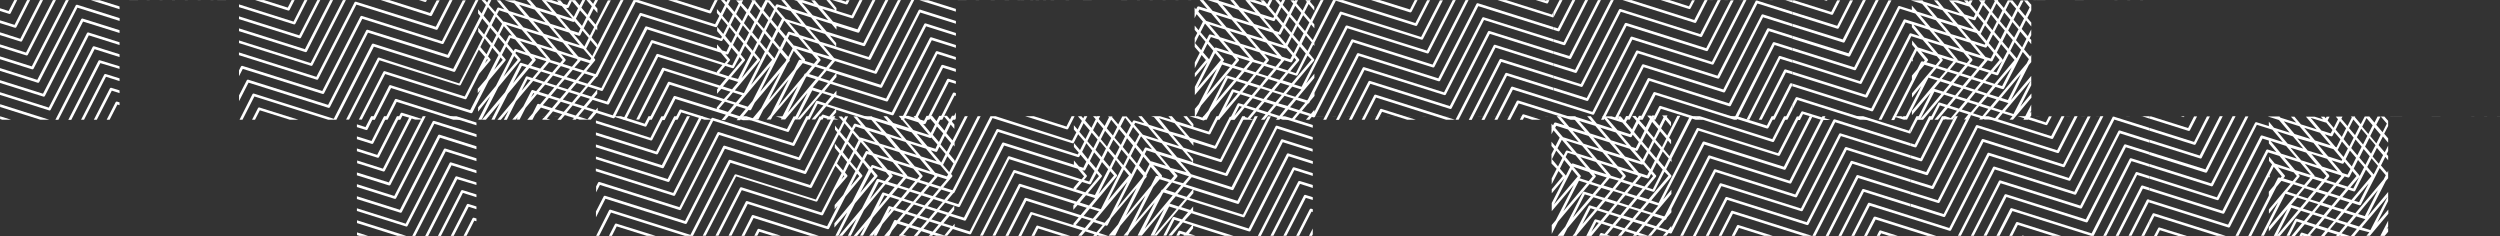 <svg id="bf3340b6-f1e0-4de3-98c5-2c26ff138eb3" data-name="a5595d22-8e44-4248-a11c-23b0f8fbc8e9" xmlns="http://www.w3.org/2000/svg" viewBox="0 0 581.38 54.9">
  <rect x="0" y="0" width="581.38" height="54.9" fill="#333333" stroke="none"/>
  <g id="be11cbe2-143a-461e-8b90-75f366e0bbfc" data-name="a21f1594-f22d-45d7-9c84-aced800cb753">
    <path d="M472.37,21.75l-2.55,3.05,2.55-5V17.62l-4.74,5.65,4.19-8.19.55-.65V12.67l-.24.47-1.43-1.68,1-2,.67.79v-1L472,8.89l.37-.72V6.82l-.8,1.56L470.15,6.7l1-2,1.23,1.44V5.23l-.92-1.08.92-1.79V1.08l-.89-1h-.81L472,1.69l-1,2L469.6,2l1-1.92h-.69l-.72,1.41L468,.05h-1.07L466,1.83,464.62.2l.08-.2h-1l.21.24-1,2L461.45.56l.27-.53h-1.53l.52.62-1,2L458.29.94l.46-.89h-.69l-.2.38-.33-.38h-.81l.53.62-2-.62h-2l2.49,3-3.66-1.15L450.56.05h-.81L451,1.49,447.32.34l-.25-.29h-2.73L447,.88l2.5,2.94-3.67-1.15L444.6,1.26V2.2l.09.11-2.93-.92a.32.32,0,0,0-.37.15l-8.87,17.31-15.72-5v.64l15.78,5a.32.32,0,0,0,.37-.15L441.82,2l3.61,1.14L447.85,6l-4.8-1.51a.32.32,0,0,0-.37.15L433.82,22l-17-5.37v.65l17.09,5.39a.32.32,0,0,0,.37-.15L443.13,5.2l1.48.47V6.3l1.75,2.06-1.95-.62a.32.32,0,0,0-.37.15L435.17,25.2l-18.35-5.79v.64l18.42,5.81a.32.32,0,0,0,.37-.15L444.48,8.4l2.64.83,2.5,2.94L446,11l-1.34-1.6v1l.71.83-8.51,16.6h.69L444.62,14v.34l.15-.18a.3.3,0,0,0,0-.4h0l1-2L447.62,14l-.28.34-.25-.08a.32.32,0,0,0-.37.15l-.87,1.7-1.23,1.46v.92l-4.8,9.41h.69l5.87-11.46,1.18-1.4,2.13.66-1.54,1.8a.28.28,0,0,0-.09.1h0l-3.42,4.08v1L446.79,20l-4,7.8h.69l5-9.77,2.08.66-5.94,7.08v1l4.36-5.2-3.21,6.27h1.44l4.9-5.84,2.12.67-1.43,1.7-1.7-.54a.32.32,0,0,0-.37.15l-2,3.84h.69l1.7-3.33,1.21.38-2.46,2.95h.81l2.3-2.75,2.11.67-1.43,1.7L452.4,27a.32.32,0,0,0-.37.15l-.31.62h.69l0-.11.33.11h2l-.55-.17,1.43-1.71,2.12.67-1,1.21h.81l.84-1,2.12.67-.29.34h.81l.11-.14.43.14h2.05l-2.05-.65,1.43-1.7,2.12.67-1.41,1.68h.81l1.23-1.48L468,27l-.68.81h.81l4.28-5.11v-.93Zm-5.43,1.49-1.57-.5L470,17.18Zm4.88-9.51-.51,1-6.57,7.83-2.12-.67,1.43-1.7,1.62.51a.32.32,0,0,0,.37-.15l4.36-8.49Zm-20.1,0-.26-.31,2.8.88L452.83,16l-2.12-.67,1-1.21a.29.29,0,0,0,0-.39Zm12.12,5.74-2.12-.67,1.43-1.7,1.19.38a.32.32,0,0,0,.37-.15l2.5-4.9,1.28,1.5Zm4-3.83L465.6,20l-1.13-.36Zm-9.18-1.92-1-1.13,3.67,1.15.15.18-1.34,1.6L458,14.85l.62-.73a.32.32,0,0,0,0-.39h0Zm7,0-1.3-1.54,1-1.95,1.43,1.67L465.7,14a.29.29,0,0,0-.06-.27h0Zm0,.37-1.39,2.73-.7-.22,2.08-2.46Zm-.65-.17-2.07,2.46-2.12-.67,1.35-1.6.06-.11.78.25a.32.32,0,0,0,.37-.15l.67-1.32Zm-2.07-.33-1.21-.38-2.5-2.94,2.44.77a.32.32,0,0,0,.37-.15l.15-.29,1.43,1.68Zm-2.32-.73L457,11.71l-2.5-2.94,3.66,1.15ZM459.75,16l-1.43,1.72-2.12-.67,1.43-1.7Zm-1.23,2.42,2.12.67-1.42,1.72-2.12-.67Zm.43-.51,1.43-1.7,2.12.67-1.43,1.7Zm8.56-6.11,1-2L470,11.55l-1,2Zm.88-3.08L467,7.07l1-1.95,1.4,1.68Zm-.31.59-1,2-1.41-1.67,1-2Zm-2.87-.22-1.43-1.68,1-2,1.43,1.68Zm-.3.59-1,2L462.48,10l1-2ZM462,9.48l-1.4-1.65a.28.28,0,0,0,.09-.1l.94-1.85L463,7.51Zm-.31.6-.14.28-3.13-1L456,6.52l3.66,1.15ZM457.35,9l-3.64-1.1-2.42-2.85L455,6.2Zm-1.51,2.32-3.66-1.15L449.7,7.28l3.64,1.14Zm.76.88,1.4,1.71-.62.73L455.25,14a.32.32,0,0,0-.06-.25L453,11.08Zm.38,2.92-1.43,1.7-2.1-.64,1.43-1.71Zm-4,1.54,2.12.67L453.67,19l-2.12-.67Zm2.76.87,2.12.67-1.43,1.71-2.1-.65Zm.9,3.08,2.12.67L457.35,23l-2.1-.64Zm2.77.87,2.12.67-1.43,1.73-2.1-.64Zm.43-.51,1.43-1.7,2.12.67L462,21.7ZM471.25,9l-1,2-1.43-1.68,1-2Zm-2-6.43,1.44,1.7-1,2-1.43-1.7ZM467.41.34,468.85,2l-1,2-1.43-1.68ZM466.1,2.9l1.43,1.68-1,2L465.1,4.9ZM464.28.77l1.38,1.63-1,2-1.38-1.63ZM463,3.33,464.35,5l-1,2L462,5.32Zm-1.84-2.19,1.43,1.68-1,2-1.43-1.69ZM459.82,3.7l1.43,1.68-.92,1.85-.24-.08-2.5-2.94,1.47.46a.32.32,0,0,0,.37-.15ZM454.32.38l3.39,1.07a.31.31,0,0,0,.19,0l1.49,1.76L459,4l-2.16-.68Zm2.15,3.47L459,6.79l-3.65-1.15-2.5-2.94Zm-8.41-2.66,3.66,1.15,2.5,2.94-3.66-1.15Zm-1.51,2.33,3.64,1.17,2.42,2.85L449,6.39ZM445,5.74l3.64,1.18,2.5,2.94-3.66-1.15Zm3.24,3.85,3.66,1.15,2.5,2.94-3.66-1.15ZM448,14.46l.29-.34a.3.3,0,0,0,0-.4l-1.54-1.81,3.66,1.15.73.86-1,1.2Zm.9,3.08,1.42-1.7,2.12.68L451,18.22Zm-2.31,10.1,3.25-6.35,1.64.52Zm5.33-6.35-2.12-.67,1.43-1.7,2.12.67Zm.63.2,1.43-1.7,2.12.67-1.43,1.7Zm3,3.75-2.12-.67,1.43-1.7,2.12.67Zm2.77.87-2.12-.66,1.43-1.7,2.12.67ZM461,27l-2.16-.67,1.43-1.7,2.12.67Zm1.85-2.21-2.12-.67,1.43-1.7,2.12.67Zm2.74.86L463.51,25l1.43-1.7,2.07.64h.07Zm.65.21,6-7.12-4,7.75Z" transform="translate(0 0.02)" style="fill: #fff"/>
    <path d="M361.23,9.07v.64l2.43.77a.32.32,0,0,0,.37-.15L369.31,0h-.69l-5,9.8Z" transform="translate(0 0.02)" style="fill: #fff"/>
    <polygon points="274.04 0.06 274.05 0.04 273.36 0.04 273.35 0.06 274.04 0.06" style="fill: #fff"/>
    <path d="M305.42,27.27a.32.32,0,0,0,.37-.15l8.87-17.31,18.55,5.85a.32.32,0,0,0,.37-.15L341.51,0h-.69l-7.67,15L314.6,9.14a.32.32,0,0,0-.37.15L305.66,26v-.5l-.79.95-2.12-.67,1.44-1.72a.3.3,0,0,0,.28-.17l.22-.42,1-1.17v-.75l7.66-15L331.9,12.4a.32.32,0,0,0,.37-.15L338.53,0h-.69l-6,11.75L313.3,5.92h-.06a.3.3,0,0,0-.34.16l-8.73,17-.2.24-2.13-.66,3.82-4.55v-1l-1.91,2.28L312,3.35,330.55,9.2a.32.32,0,0,0,.37-.15l4.63-9h-.69l-4.38,8.53L311.92,2.7a.32.32,0,0,0-.37.15l-8.86,17.31-1.75-.55,4.62-5.49a.3.3,0,0,0,0-.4l-1.15-1.36,1-2,.25.31V9.92l5-9.78L329.2,6a.32.32,0,0,0,.37-.15l3-5.83h-.69l-2.73,5.32L312.3,0H310l-4.72,9.3L303.9,7.67l1-2,.76.89V5.65l-.47-.53L307.8,0h-.69l-2.35,4.59-1.43-1.68,1-2,1.31,1.54V1.56l-1-1.18.18-.36h-1.25l.35.41-1,2L301.49.74l.37-.72h-.69l-.11.22L300.9.05h-.81l.65.76-1,2-1.44-1.7L298.86,0h-.69l-.31.59L297.38,0h-.8l1,1.15-1,2-1.44-1.69h0L295.87,0h-.69l-.47.92h-.07L293.9.05h-.81l.44.51L291.81,0h-2.19L292,2.89l-3.66-1.17L286.93,0h-.83l1.14,1.34L283.48.18,283.35,0h-2.51l2.26.71,2.5,2.94L282,2.5,279.85,0H279l1.81,2.11-2-.63h-.06a.3.3,0,0,0-.34.16l-.26.5-.35-.42v1l.05.06-.05.1V4.2l.48-.92L279.74,5l-1,2-.91-1.07v1l.6.71-.6,1.17V10.9L279,12.25l-1.15,2.25v1.35l1.59-3.08,1,1.16L277.86,17v.94l2.95-3.51-2.95,5.75v1.91L283,16l-4.2,8.19-.94,1.12v2.07l1.46-2.85,7.34-8.75,2.12.67-1.43,1.7-1.88-.59a.32.32,0,0,0-.37.15l-4.11,8-1.78,2.12h1.39l.92-1.78,6.05-7.2,2.12.67-1.43,1.7-1.45-.46a.32.32,0,0,0-.37.15l-3.24,6.33-.5.59h.89l.13-.25,4.75-5.66,2.19.69-1.43,1.7L288.16,24a.32.32,0,0,0-.37.15l-1.9,3.7h1.2L289.45,25l2.12.68-1.43,1.7-.65-.2a.32.32,0,0,0-.37.15l-.25.49h2.64l-.76-.23,1.43-1.7,2.12.67-1.05,1.26h.81l.89-1.07,2.12.67-.34.4h.79l.17-.2.62.2H301l1.29-1.54,2.15.67-.74.87h.8l.57-.67Zm-22.64-3.7,2.77-5.39,1.4.44Zm2.2,1.54,1.9-3.7,1,.31Zm2.07,1.81,1.17-2.29.58.19Zm15.58-6.13-1.42,1.7-2.12-.67,1.43-1.7ZM295,13.71l-1-1.18,3.77,1.22.16.19-1.29,1.54-2.19-.69.55-.65a.32.32,0,0,0,0-.41h0Zm2-.87-3.77-1.19-2.5-2.94,3.77,1.2Zm-1.39-2.6,3.15,1a.32.32,0,0,0,.31-.07l1.44,1.69-.47.92-1.92-.62ZM296.2,16l-1.43,1.7L292.61,17,294,15.3ZM295,18.38l2.12.67-1.43,1.7-2.12-.67Zm2.76.87,2.12.67-1.43,1.7L296.32,21Zm-.21-.71-2.12-.67,1.43-1.7,2.13.65Zm-.26-2.88,1.29-1.54a.23.23,0,0,0,.06-.12l1.48.47a.32.32,0,0,0,.37-.15l.48-.92.46.54-2,2.41Zm4.78-1.54a.3.3,0,0,0,0-.4l-.79-.92,1-2,1.38,1.63L301.36,17l-1.31-.44Zm.08-4.39-1.43-1.68,1-2,1.43,1.68Zm-.31.59-1,2-1.43-1.68,1-2ZM299,10.09l-1.85-2.16.31.1a.3.3,0,0,0,.4-.14l.73-1.43L300,8.13Zm-.43.44-3.66-1.15-2.5-2.94L296,7.59ZM293.77,9,290,7.84,287.5,4.9l3.77,1.19Zm-1.63,2.28-3.66-1.15L286,7.22l3.66,1.15Zm-4.76-1.5-3.65-1.15-2.5-2.94,3.67,1.15ZM285.82,12l-3-.95a.32.32,0,0,0-.36.14L281.09,9.6l.51-1,1.81.57ZM284.5,9.5l3.64,1.15,2.42,2.85-3.65-1.15Zm4.76,1.5,3.64,1.16,1.47,1.73-.54.65-2.24-.71a.35.35,0,0,0-.06-.14Zm4.16,4L292,16.78l-2.12-.67,1.43-1.7Zm-1.23,2.41,2.19.69L293,19.88l-2.2-.69Zm1,3.11,2.12.67L293.82,23l-2.12-.67Zm2.76.87,2.12.67-1.43,1.7-2.12-.67Zm2.77.87,2.12.66-1.43,1.7L297.25,24ZM305,13.84l-4.62,5.49-2.12-.67L299.6,17l1.8.57a.32.32,0,0,0,.37-.15l2.3-4.5Zm.06-4-1,2-1.38-1.63,1-2Zm-2-6.32,1.43,1.68-1,2L302,5.48Zm-1.85-2.19L302.62,3l-1,2-1.43-1.68Zm-1.32,2.56,1.43,1.68-1,2-1.43-1.68ZM298,1.7l1.43,1.68-1,2L297,3.66Zm-1.52,3,.21-.4L298.12,6l-.73,1.43-1-.31-2.5-2.94,2.21.69a.31.31,0,0,0,.37-.15ZM290.65.29l3.65,1.14,2,2.31-.2.4-2.91-.92Zm2.16,3.47,2.5,2.94-3.66-1.15-2.5-2.94Zm-8.54-2.69L288,2.26l2.5,2.94L286.77,4Zm2.16,3.48,2.47,2.94-3.66-1.15-2.5-2.94Zm-7.76-1.87.25-.49,2.74.86,2.5,3L280.5,4.84Zm1.56,2.77,2.42,2.85L281.5,8a.32.32,0,0,0-.37.15l-.51,1-1.43-1.68Zm-.89,6.2L277.91,10l1-2,1.43,1.68Zm.44.51,1-2,1.38,1.63-1,2a.21.21,0,0,0-.06-.1Zm-1.39,8.36,4.19-8.18,1.35,1.58Zm2.19,1.54L284.2,15l1.83.58Zm5.88-7-2.12-.67.22-.26a.3.3,0,0,0,0-.4l-1.66-2,3.65,1.15.85,1Zm.64.2.95-1.13a.3.3,0,0,0,0-.4l-.38-.45,3,.94-1.44,1.69Zm.9,3.08,1.43-1.7,2.12.67L290.13,19Zm.9,3.08,1.43-1.7,2.19.69-1.43,1.7Zm3.1,3.76-2.11-.66,1.43-1.7,2.12.67Zm2.77.88-2.12-.67,1.43-1.7,2.12.67Zm2.75.87-2.14-.68,1.43-1.7,2.12.67Zm2.74.86-2.11-.67,1.42-1.7,2.12.67Zm1.85-2.21L300,24.91l1.43-1.7,2.12.67Z" transform="translate(0 0.02)" style="fill: #fff"/>
    <path d="M360,.66l.31-.65h-.69l-.07.14-.4-.15h-2l2.56.79A.28.28,0,0,0,360,.66Z" transform="translate(0 0.02)" style="fill: #fff"/>
    <path d="M361.23,4V2.78l-.31.59L350.27,0h-2L361,4A.31.31,0,0,0,361.23,4Z" transform="translate(0 0.02)" style="fill: #fff"/>
    <polygon points="277.02 0.06 277.04 0.04 276.34 0.04 276.33 0.06 277.02 0.06" style="fill: #fff"/>
    <path d="M328.27,2.7,329.65,0H329l-1.11,2.18-7-2.18h-2.05l9,2.84a.3.3,0,0,0,.39-.13Z" transform="translate(0 0.02)" style="fill: #fff"/>
    <path d="M361.23,6.26v.65l1.1.34a.32.32,0,0,0,.37-.15L366.33,0h-.69l-3.37,6.57Z" transform="translate(0 0.02)" style="fill: #fff"/>
    <path d="M361.23,4a.4.4,0,0,0,.13-.13l2-3.87h-.69l-1.42,2.77Z" transform="translate(0 0.02)" style="fill: #fff"/>
    <path d="M361.23,14.67v.65l5.1,1.61a.32.32,0,0,0,.37-.15L375.28,0h-.69l-8.31,16.23Z" transform="translate(0 0.02)" style="fill: #fff"/>
    <path d="M361.23,11.86v.65L365,13.7a.32.32,0,0,0,.37-.15L372.29,0h-.69l-6.66,13Z" transform="translate(0 0.02)" style="fill: #fff"/>
    <path d="M378.23,5.32h-.06a.3.3,0,0,0-.34.16L369,22.77l-7.73-2.44V21L369,23.44a.32.32,0,0,0,.37-.15L378.26,6l18.55,5.85a.32.32,0,0,0,.37-.15l6-11.65h-.69l-5.71,11.14Z" transform="translate(0 0.02)" style="fill: #fff"/>
    <polygon points="401.84 0.06 401.82 0.04 401.01 0.04 401.03 0.06 401.84 0.06" style="fill: #fff"/>
    <polygon points="405.32 0.06 405.3 0.04 404.49 0.04 404.51 0.06 405.32 0.06" style="fill: #fff"/>
    <polygon points="398.36 0.06 398.33 0.04 397.52 0.04 397.55 0.06 398.36 0.06" style="fill: #fff"/>
    <path d="M394.47,5.14,397.1,0h-.69L394,4.63,379.39,0h-2.05L394.1,5.3A.3.3,0,0,0,394.47,5.14Z" transform="translate(0 0.02)" style="fill: #fff"/>
    <polygon points="391.3 0.06 391.28 0.04 390.47 0.04 390.49 0.06 391.3 0.06" style="fill: #fff"/>
    <path d="M393.14,1.92l1-1.88h-.66l-.71,1.41L388.27,0h-2.06l6.55,2.06A.3.3,0,0,0,393.14,1.92Z" transform="translate(0 0.02)" style="fill: #fff"/>
    <polygon points="412.29 0.06 412.27 0.04 411.46 0.04 411.49 0.06 412.29 0.06" style="fill: #fff"/>
    <polygon points="408.81 0.06 408.78 0.04 407.98 0.04 408 0.06 408.81 0.06" style="fill: #fff"/>
    <path d="M361.23,23.77l9.13,2.88a.32.32,0,0,0,.37-.15L379.6,9.19,398.15,15a.32.32,0,0,0,.37-.15L406.14,0h-.69L398.1,14.36,379.55,8.51a.32.32,0,0,0-.37.15L370.31,26l-9.07-2.86-9.48-3a.32.32,0,0,0-.37.15l-3.86,7.54h.69l3.6-7Z" transform="translate(0 0.02)" style="fill: #fff"/>
    <polygon points="415.21 0.06 416.8 0.56 416.8 0.06 416.8 0.04 414.94 0.04 414.97 0.06 415.21 0.06" style="fill: #fff"/>
    <path d="M376.86,2.08a.32.32,0,0,0-.37.15l-8.87,17.31-6.4-2v.64l6.47,2a.32.32,0,0,0,.37-.15l8.86-17.31,18.55,5.85a.32.32,0,0,0,.37-.15L400.15,0h-.7l-4.06,7.92Z" transform="translate(0 0.02)" style="fill: #fff"/>
    <polygon points="472.37 25.93 472.01 26.35 472.37 25.67 472.37 24.32 470.55 27.85 471.25 27.85 471.56 27.85 472.37 26.89 472.37 25.93" style="fill: #fff"/>
    <path d="M418.9,26l-1,1.88h.69l.7-1.37,4.35,1.37h2l-6.45-2A.3.3,0,0,0,418.9,26Z" transform="translate(0 0.02)" style="fill: #fff"/>
    <polygon points="416.8 24.27 414.96 27.85 415.65 27.85 416.8 25.62 416.8 24.27" style="fill: #fff"/>
    <polygon points="473.55 0.06 473.57 0.04 472.87 0.04 472.86 0.06 473.55 0.06" style="fill: #fff"/>
    <polygon points="475.71 0.06 475.62 0.04 473.57 0.04 473.66 0.06 475.71 0.06" style="fill: #fff"/>
    <path d="M417.57,22.73l-.78,1.51v1.35L418,23.24l14.55,4.59h2.05l-16.67-5.25A.31.31,0,0,0,417.57,22.73Z" transform="translate(0 0.02)" style="fill: #fff"/>
    <polygon points="484.59 0.06 484.5 0.04 482.45 0.04 482.54 0.06 484.59 0.06" style="fill: #fff"/>
    <path d="M416.8,20.06v-.65l-.19-.06a.32.32,0,0,0-.37.15L412,27.81h.69l4-7.81Z" transform="translate(0 0.02)" style="fill: #fff"/>
    <path d="M387.18,27.83h.55l-.24-.08A.32.32,0,0,0,387.18,27.83Z" transform="translate(0 0.02)" style="fill: #fff"/>
    <path d="M416.8,17.26v-.65l-1.52-.48a.32.32,0,0,0-.37.15L409,27.83h.69l5.64-11Z" transform="translate(0 0.02)" style="fill: #fff"/>
    <path d="M385.82,24.77l-1.57,3.06h.69l1.31-2.55,8.08,2.55h2l-10.18-3.22A.32.32,0,0,0,385.82,24.77Z" transform="translate(0 0.02)" style="fill: #fff"/>
    <path d="M416.8,14.54v-.65L414,13a.31.31,0,0,0-.37.15l-7.51,14.68h.69L414,13.66Z" transform="translate(0 0.02)" style="fill: #fff"/>
    <path d="M431.19,15.63,416.8,11.09v.65l14.45,4.56a.32.32,0,0,0,.37-.15L439.87.05h-.69Z" transform="translate(0 0.02)" style="fill: #fff"/>
    <path d="M412.69,10.45l4.09,1.29V11.1l-4.15-1.31a.32.32,0,0,0-.37.15l-8.85,17.31L384.86,21.4a.32.32,0,0,0-.37.15l-3.21,6.28H382L385,22.06l18.29,5.77h.57l.06-.07Z" transform="translate(0 0.02)" style="fill: #fff"/>
    <path d="M430.29,12.92,436.89,0h-.69l-6.33,12.37L416.8,8.3V9l13.12,4.14A.35.35,0,0,0,430.29,12.92Z" transform="translate(0 0.02)" style="fill: #fff"/>
    <polygon points="495.39 0.06 495.4 0.04 494.71 0.04 494.69 0.06 495.39 0.06" style="fill: #fff"/>
    <polygon points="498.37 0.06 498.38 0.04 497.69 0.04 497.68 0.06 498.37 0.06" style="fill: #fff"/>
    <polygon points="492.4 0.06 492.42 0.04 491.73 0.04 491.71 0.06 492.4 0.06" style="fill: #fff"/>
    <path d="M402.14,24.69a.32.32,0,0,0,.37-.15l8.87-17.31,5.42,1.71V8.29l-5.49-1.73a.32.32,0,0,0-.37.15L402.07,24l-18.55-5.85a.32.32,0,0,0-.37.15l-4.87,9.5H379l4.6-9Z" transform="translate(0 0.02)" style="fill: #fff"/>
    <path d="M400.8,21.47a.32.32,0,0,0,.37-.15L410,4l6.76,2.13V5.49L410,3.33a.32.32,0,0,0-.37.15l-8.87,17.31-18.55-5.85a.32.32,0,0,0-.37.15l-6.51,12.72H376l6.25-12.21Z" transform="translate(0 0.02)" style="fill: #fff"/>
    <path d="M429,9.7,433.9,0h-.69l-4.68,9.15L416.8,5.5v.65l11.79,3.71a.3.3,0,0,0,.4-.14Z" transform="translate(0 0.02)" style="fill: #fff"/>
    <path d="M354,26.73l-.56,1.1h.7l.31-.59,1.85.59h2.05l-4-1.26A.32.32,0,0,0,354,26.73Z" transform="translate(0 0.02)" style="fill: #fff"/>
    <path d="M427.62,6.49l3.3-6.44h-.69l-3,5.93L416.8,2.7v.65l10.45,3.3A.34.34,0,0,0,427.62,6.49Z" transform="translate(0 0.02)" style="fill: #fff"/>
    <path d="M353.11,23.36h-.18a.33.33,0,0,0-.22.16l-2.22,4.32h.69l2-3.81,8.09,2.55,4,1.26h2l-6-1.91Z" transform="translate(0 0.02)" style="fill: #fff"/>
    <path d="M399.47,18.25a.32.32,0,0,0,.37-.15L408.69.79l8.09,2.55V2.69L408.63.12a.32.32,0,0,0-.37.15l-8.87,17.31-18.55-5.85a.32.32,0,0,0-.37.15l-8.15,15.94H373l7.9-15.43Z" transform="translate(0 0.02)" style="fill: #fff"/>
    <path d="M426.28,3.27,427.93.05h-.69l-1.39,2.71L417.25.05h-.45V.54l9.11,2.87A.31.31,0,0,0,426.28,3.27Z" transform="translate(0 0.02)" style="fill: #fff"/>
    <path d="M361.23,21v-.65l-10.82-3.41a.32.32,0,0,0-.37.15l-5.51,10.76h.69l5.24-10.25Z" transform="translate(0 0.02)" style="fill: #fff"/>
    <path d="M425,.05h-.87l.5.15A.32.32,0,0,0,425,.05Z" transform="translate(0 0.02)" style="fill: #fff"/>
    <path d="M321.27,25.3a.32.32,0,0,0-.35.16l-1.21,2.37h.69l1-1.85,5.87,1.85h2l-7.94-2.5Z" transform="translate(0 0.02)" style="fill: #fff"/>
    <path d="M361.23,18.17v-.64L349.08,13.7a.32.32,0,0,0-.37.15l-7.15,14h.69l6.89-13.47Z" transform="translate(0 0.02)" style="fill: #fff"/>
    <path d="M361.23,15.31v-.64L347.72,10.4a.32.32,0,0,0-.37.15l-8.87,17.28h.71l8.59-16.77Z" transform="translate(0 0.02)" style="fill: #fff"/>
    <path d="M319.56,22.17l-2.9,5.66h.69L320,22.67l16.32,5.16h2.05L319.93,22A.31.31,0,0,0,319.56,22.17Z" transform="translate(0 0.02)" style="fill: #fff"/>
    <path d="M337.21,25.31a.32.32,0,0,0,.37-.15l8.87-17.31,14.79,4.67v-.65L346.39,7.19a.32.32,0,0,0-.37.15l-8.87,17.31L318.6,18.8a.32.32,0,0,0-.37.15l-4.55,8.88h.69l4.29-8.37Z" transform="translate(0 0.02)" style="fill: #fff"/>
    <path d="M335.87,22.09a.32.32,0,0,0,.37-.15l8.87-17.31,16.12,5.08V9.07L345.05,4a.32.32,0,0,0-.37.15l-8.87,17.31-18.55-5.85a.32.32,0,0,0-.37.15l-6.2,12.1h.68l5.95-11.59Z" transform="translate(0 0.02)" style="fill: #fff"/>
    <path d="M334.54,18.87a.32.32,0,0,0,.37-.15l8.87-17.31,17.45,5.5V6.26L343.72.74a.32.32,0,0,0-.37.15L334.48,18.2l-18.55-5.85a.32.32,0,0,0-.37.15l-7.84,15.32h.69L316,13Z" transform="translate(0 0.02)" style="fill: #fff"/>
    <polygon points="222.29 26.14 221.41 27.85 222.11 27.85 222.29 27.5 222.29 26.14" style="fill: #fff"/>
    <path d="M222.29,22.28v-.65l-.34-.11a.32.32,0,0,0-.37.15l-3.15,6.16h.69L222,22.19Z" transform="translate(0 0.02)" style="fill: #fff"/>
    <path d="M222.29,19.48v-.64l-1.68-.53a.31.31,0,0,0-.37.15l-4.79,9.36h.69L220.67,19Z" transform="translate(0 0.02)" style="fill: #fff"/>
    <path d="M222.29,16.69V16l-3-.92h-.06a.3.3,0,0,0-.34.16l-6.45,12.57h.69l6.18-12.07Z" transform="translate(0 0.02)" style="fill: #fff"/>
    <polygon points="271.06 0.06 271.07 0.04 270.38 0.04 270.37 0.06 271.06 0.06" style="fill: #fff"/>
    <path d="M222.29,13.89v-.64L218,11.89h-.06a.3.3,0,0,0-.34.16l-8.08,15.8h.69L218,12.54Z" transform="translate(0 0.02)" style="fill: #fff"/>
    <polygon points="268.08 0.06 268.09 0.04 267.4 0.04 267.38 0.06 268.08 0.06" style="fill: #fff"/>
    <polygon points="253.92 0.06 253.83 0.04 251.78 0.04 251.87 0.06 253.92 0.06" style="fill: #fff"/>
    <polygon points="265.09 0.06 265.11 0.04 264.42 0.04 264.4 0.06 265.09 0.06" style="fill: #fff"/>
    <polygon points="262.11 0.06 262.13 0.04 260.65 0.04 260.74 0.06 262.11 0.06" style="fill: #fff"/>
    <path d="M158,25.6l-1.14,2.23h.69l.88-1.72,5.44,1.72h2l-7.56-2.38A.28.28,0,0,0,158,25.6Z" transform="translate(0 0.02)" style="fill: #fff"/>
    <path d="M93.15,26.37l-.74,1.45h.69l.48-.94,3,.92h2L93.5,26.2A.32.32,0,0,0,93.15,26.37Z" transform="translate(0 0.02)" style="fill: #fff"/>
    <path d="M91.81,23.16l-2.38,4.67h.69l2.13-4.16,13.18,4.16h2L92.19,23A.31.31,0,0,0,91.81,23.16Z" transform="translate(0 0.02)" style="fill: #fff"/>
    <polygon points="238.17 0.06 238.15 0.04 237.34 0.04 237.36 0.06 238.17 0.06" style="fill: #fff"/>
    <polygon points="240.28 0.06 240.29 0.04 239.6 0.04 239.59 0.06 240.28 0.06" style="fill: #fff"/>
    <polygon points="237.3 0.06 237.31 0.04 236.62 0.04 236.61 0.06 237.3 0.06" style="fill: #fff"/>
    <polygon points="234.32 0.06 234.69 0.06 234.67 0.04 233.64 0.04 233.63 0.06 234.32 0.06" style="fill: #fff"/>
    <polygon points="243.26 0.06 243.27 0.04 242.58 0.04 242.57 0.06 243.26 0.06" style="fill: #fff"/>
    <polygon points="248.63 0.06 248.6 0.04 247.8 0.04 247.82 0.06 248.63 0.06" style="fill: #fff"/>
    <polygon points="245.14 0.06 245.12 0.04 244.31 0.04 244.33 0.06 245.14 0.06" style="fill: #fff"/>
    <polygon points="241.66 0.06 241.63 0.04 240.83 0.04 240.85 0.06 241.66 0.06" style="fill: #fff"/>
    <path d="M111.15,0h-.55l-6.51,12.72L85.53,6.91a.32.32,0,0,0-.37.15L76.3,24.37,57.75,18.52a.32.32,0,0,0-.37.15l-1.79,3.49v1.35L57.8,19.2l18.55,5.85a.32.32,0,0,0,.37-.15L85.58,7.58l18.54,5.85a.32.32,0,0,0,.37-.15L111.26,0h-.11Z" transform="translate(0 0.02)" style="fill: #fff"/>
    <polygon points="224.8 0.06 224.71 0.04 222.66 0.04 222.75 0.06 224.8 0.06" style="fill: #fff"/>
    <polygon points="222.29 2.07 215.83 0.04 213.78 0.04 222.29 2.71 222.29 2.07" style="fill: #fff"/>
    <path d="M197.13.88l.44-.86h-.69l-.18.35L195.59,0h-2.05l3.23,1A.33.33,0,0,0,197.13.88Z" transform="translate(0 0.02)" style="fill: #fff"/>
    <path d="M194.05,22.56l13.4,4.23a.32.32,0,0,0,.37-.15l8.87-17.31,5.61,1.77v-.65l-5.68-1.79a.32.32,0,0,0-.37.15l-8.87,17.31-12.91-4.06h.05v-1l-.68.81-2.12-.67,1.41-1.72,13,4.09a.32.32,0,0,0,.37-.15L215.36,6.1l6.94,2.19V7.65l-7-2.22a.32.32,0,0,0-.37.15L206.06,22.9,193.58,19l.95-1.12v-.73l10.25,3.24a.32.32,0,0,0,.37-.15L214,2.89l8.3,2.61V4.85L214,2.22a.32.32,0,0,0-.37.15l-8.87,17.31-12-3.8,1.43-1.7,9.35,2.95a.32.32,0,0,0,.37-.15l8.69-17h-.69L203.4,16.47l-9.43-3-2.5-2.94,10.66,3.36a.32.32,0,0,0,.37-.15L209.5,0h-.69L202,13.23l-7.54-2.37V10L193,8.24l7.82,2.46a.32.32,0,0,0,.37-.15L206.58,0h-.69l-5.13,10-8.54-2.68-2.5-2.94,3.66,1.15,1.15,1.35V6h-.05l5,1.57a.32.32,0,0,0,.37-.15L203.57,0h-.69L199.4,6.8,193.72,5l-2.5-2.94,6.9,2.17a.32.32,0,0,0,.37-.15L200.57,0h-.69l-1.82,3.58-3.54-1.11V1.85L193,0h-.81l2,2.31L190.47,1.2l-1-1.15h-.81l.68.8L186.72,0h-2.05l.68.21,2.5,2.94L184.19,2l-1.68-2h-.81l1.38,1.63L180.82,1a.32.32,0,0,0-.37.15l-.2.38L179,.05h-.31V0H178l-1,1.85L175.64.19l.08-.17h-1l.19.22-1,2L172.49.68l.34-.66h-.69l-.08.15L172,.05h-.81l.62.71-1,2L169.33,1l.52-1h-.69l-.26.51L168.48,0h-.81l.92,1.08-1,2-.87-1V3l.57.67-1,1.94L148.5,0h-1.17l-8.75,17.07-.12.14-2.12-.67,2-2.44a.3.3,0,0,0,0-.4l-.23-.27L145,0h-.69L138.9,10.57v-.33l-1.32-1.56,1-2,.31.37v-1l3.16-6h-.68l-2.88,5.62L137.06,4l1-2,.87,1V2l-.57-.67L139.07,0h-.69l-.45.87L137.21,0h-.81l1.23,1.44-1,2L135.2,1.76,136.1,0h-.69l-.64,1.23-1-1.22h-1.32l-.58,1.13L131,.87l-.7-.82h-.81l.4.47L128.27,0H126l2.37,2.79-3.66-1.15L123.28,0h-.81l1.1,1.29L119.91.19l-.12-.14h-2.47l2.23.7,2.5,2.94-3.66-1.15L116.3.05h-.8l1.8,2.12L116,1.75a.32.32,0,0,0-.37.15l-.45.88L113.71,1.1l.55-1.1h-.69l-.29.56L112.82,0H112l1,1.13-1,2-.82-1V3.1l.52.62L105.39,16,86.84,10.14a.32.32,0,0,0-.37.15L77.62,27.6,59.07,21.75a.32.32,0,0,0-.37.15l-3,5.93h.69l2.77-5.42,17.19,5.42h1.87l8.73-17,18.55,5.85a.32.32,0,0,0,.37-.15l6.28-12.26L113.58,6l-1,2-1.37-1.62v1l1.07,1.26-1,2-.06-.08v.2l-4.43,8.62-18.6-6a.32.32,0,0,0-.37.15L80.48,27.8h.69L88.25,14l18.54,5.85a.32.32,0,0,0,.37-.15l4.19-8.17,1.43,1.68-4.71,9.2L89.52,16.54a.32.32,0,0,0-.37.15L83.45,27.8h.69l5.43-10.6,18.55,5.85a.32.32,0,0,0,.37-.15l2.94-5.74L114,14.08a.3.3,0,0,0,0-.4l-.5-.59,1-2,1.43,1.68-2.83,5.54-2,2.34v1l.7-.85-2.46,4.8-18.5-5.81a.32.32,0,0,0-.37.15l-4,7.9h.69l3.78-7.39,18.55,5.85a.32.32,0,0,0,.37-.15l3.8-7.42,3.86-4.62a.3.3,0,0,0,0-.4l-.81-.95,1-1.94,1.43,1.68-3.81,7.45-4.15,5v1L114,22.37l-2.77,5.44H112l3.88-7.56L121,14.09a.3.3,0,0,0,0-.4l-1.13-1.33L120,12l3,1,.78.92-1,1.17-1.54-.49a.32.32,0,0,0-.37.15l-3.43,6.7-5.36,6.37H113l3.28-3.92-2,3.91H115l3.08-6,5-6,2.12.67-1.38,1.65-1.18-.38a.32.32,0,0,0-.37.15l-2.73,5.32-3.87,4.62h.8l1.8-2.16-1.1,2.16h.69L120,23.53l4-4.73,2.12.67-1.43,1.7-.75-.24a.32.32,0,0,0-.37.15l-1.87,3.64-2.57,3.08h.8l.51-.62-.31.62h.69l1.4-2.73,2.68-3.19,2.12.67-1.43,1.7-.31-.1a.32.32,0,0,0-.37.15l-1,2-1.29,1.54h1.19l.62-1.19L125.8,25l2.12.67-1.46,1.73a.36.36,0,0,0-.22.16l-.14.27H128l-.83-.26,1.43-1.7,2.12.67-1.09,1.3h.81l.92-1.1,2.12.67-.38.4h.81l.19-.23.71.23h2.58l1.31-1.57,3.88,1.23a.32.32,0,0,0,.37-.15L151.76,10,168,15.09l-1.28,1.54v.21L153,12.53a.32.32,0,0,0-.37.15l-7.74,15.1h.69l7.48-14.59,13.61,4.29v.1l.06-.08,2.12.67-1.43,1.7-13.1-4.13a.32.32,0,0,0-.37.15l-6,11.89h.69l5.83-11.38,12.61,4-.33.39v1l1-1.15,2.12.67L168.35,23l-12.67-4a.32.32,0,0,0-.37.15l-4.44,8.68h.69l4.18-8.15,12.17,3.84L166.68,25v.31l-9.68-3a.32.32,0,0,0-.37.15l-2.78,5.44h.69L157.07,23l9.61,3h0l2.12.67-1,1.23h.81l.87-1,2.12.67-.31.37h.8l.14-.17.53.16h2.05l-2.16-.68,1.44-1.71.23.07a.32.32,0,0,0,.37-.15l.83-1.61,5.88-7L177,25.16l-2.19,2.61h.81l.13-.15-.08.15h.69l1.16-2.27,5.87-7-4.19,8.19-.92,1.08h1l.38-.73,5.88-7-3.95,7.73h1l5.19-6.2-3.17,6.2h1.46l5.15-6.14,2.13.68L191.94,24l-1.81-.57a.32.32,0,0,0-.37.15l-2.16,4.19h.69l1.88-3.68,1.32.42-2.72,3.25h.81l2.57-3.06,2.12.67-1.43,1.7-1.37-.43a.32.32,0,0,0-.37.15l-.5,1h.69l.23-.46.88.27-.15.18H195l-1.54-.49,1-1.2V25.5l7.35,2.33h2l-11.32-3.57Zm-74.76-3.22,2.08-4.06,1,.31Zm2,1.76,1.38-2.69.69.22Zm2.2,1.54.52-1,.26.08Zm70.87-5.58-1.43,1.7-2.12-.67,1.43-1.7Zm-7.19-3.34-2-2.35,3.66,1.14,1.19,1.4-.75.89-2.12-.67h0a.29.29,0,0,0,0-.39Zm-14,0-.9-1.06,1-2,1.43,1.68-3.08,6L170,17.91l3.18-3.79a.3.3,0,0,0,0-.4Zm-3.49,0-1-1.18.33.1a.32.32,0,0,0,.37-.15l.73-1.43,1.43,1.68-1.26,2.46-1.19-.38.59-.71a.27.27,0,0,0,0-.38Zm-2.85-2.41L150.38,6.13a.32.32,0,0,0-.37.15l-8.86,17.31-3-.92.74-.88v-1l-1.38,1.64-2.12-.67,1.38-1.64,3.08,1a.32.32,0,0,0,.37-.15l8.87-17.31,18.55,5.85a.32.32,0,0,0,.37-.15l.22-.42,1.38,1.62L168.93,12l-1-.31-1.19-1.4v.93Zm-44.4-4.1,3.66,1.15,2.5,2.94-3.66-1.15Zm1.39,2.6-3.65-1.15-2.5-2.94,3.66,1.15Zm10.72-2.23L132.69,7l-2.5-2.94,3.05,1a.3.3,0,0,0,.34-.12L135,6.59Zm.92-.47,1.43,1.68-1,2-2.44-2.86,1.14.36a.32.32,0,0,0,.37-.15Zm-.62,3.39-3.66-1.15-2.5-2.94,3.66,1.15Zm-3.52,7.93,2.12.67L132,20.74l-2.12-.67Zm-.21-.71L129,17.05l1.43-1.7,2.12.67Zm3,1.57,2.12.67-1.38,1.64-2.12-.67Zm-.21-.71-2.12-.67,1.43-1.7,2.12.67ZM133,15.5l-2.12-.67.59-.7a.3.3,0,0,0,0-.4l-1-1.19,3.66,1.15.2.23Zm-3.27-3.84-2.5-2.94,3.66,1.15,2.49,3Zm.4-2.68-3.65-1.15L124,4.89,127.59,6Zm-.76,3.21,1.48,1.73-.59.7L128,13.93a.31.31,0,0,0-.07-.21L125.68,11Zm.46,2.94-1.43,1.7-2.12-.67,1.43-1.7Zm-1.23,2.42,2.12.67-1.38,1.65-2.12-.67Zm.94,3,2.12.67-1.43,1.7-2.12-.67Zm2.76.87,2.12.67L133,23.81l-2.12-.67Zm2.77.87,2.11.67-1.43,1.7L133.59,24Zm33.57-14,1-2L171,8l-1,2Zm1.81,2.13,1-2,1.43,1.68-1,2Zm8.78-1-1,2L176.8,9.74l1-2ZM178.1,7.14l1-2,1.4,1.68-1,2Zm-1.74,2.05-1.43-1.68,1-2,1.43,1.69Zm-.31.6-1,2-1.43-1.68,1-2Zm-2.86-.23-1.43-1.68,1-2,1.43,1.68Zm2,3.29.88,1-3.61,4.31Zm1.51,1.23a.3.3,0,0,0,0-.4l-1.21-1.43,1-2L177.88,12,173,21.63,170.89,21Zm1.66-1.6,1.19,1.4-4.9,5.85Zm.31-.59,1-2,1.43,1.68-1,2ZM180,9.33l1-2L182.39,9l-1,2Zm4.93-1.54-1.33-.42a.31.31,0,0,0-.37.15l-.45.88-1.43-1.68,1-1.91h.1ZM183.5,5.2l3.65,1.15,2.5,2.94L186,8.14Zm-.61,4.31,1.43,1.68-1,2-1.43-1.68Zm.31-.6.45-.88,2,.64,2.5,2.94-3.25-1a.3.3,0,0,0-.26,0Zm6.37,6.59,2.12.67-1.43,1.7-2.12-.67Zm2.55.16L190,15l.75-.89a.3.3,0,0,0,0-.4l-.72-.85L193.5,14Zm.77-2.57L189.18,12l-2.5-3,3.66,1.16Zm1.52-2.31L190.7,9.67l-2.5-2.94,3.66,1.15ZM186.46.58l3.65,1.16,2.5,2.94L189,3.53Zm2.15,3.47,2.5,3-3.66-1.15L185,2.9Zm-7.7-2.43,2.94.92,2.49,3-3.66-1.15-2-2.34Zm-.5,1,1.44,1.69h0l-1,1.91-1.43-1.68ZM178.56.41,180,2.09l-1,2-1.43-1.68ZM177.25,3l1.4,1.68-1,2L176.18,5ZM175.41.78l1.4,1.68-1,2-1.43-1.68ZM174,3.4l1.43,1.68-1,2L173,5.36Zm-1.81-2.14,1.38,1.63-1,2-1.38-1.63Zm-1.31,2.56,1.37,1.61-1,2L169.9,5.77ZM169,1.63l1.43,1.68-1,2L168,3.63Zm-30.3,16.28a.31.31,0,0,0,.24-.16L147.84.44l18.55,5.85a.32.32,0,0,0,.37-.15l1-1.94,1.43,1.68-1,2-1.42-1.67v1l1.12,1.31-.21.42L149.09,3a.32.32,0,0,0-.37.15l-8.87,17.31-2.59-.82Zm-.66-.17-1.43,1.7-2.12-.67,1.43-1.7Zm-2.32-1.38-2.12-.67L135,14.12a.24.24,0,0,0,0-.12l2.16.68ZM137.21,14l-2.74-.87L132,10.21l3.65,1.15,1.85,2.16Zm1.53-3-1,2-1.43-1.68,1-2Zm-2-6.42,1.43,1.68-1,2-1.43-1.68Zm-1.85-2.19L136.35,4l-1,2-1.43-1.68Zm-3-.55a.32.32,0,0,0,.37-.15L133,.21l1.43,1.68-1,2-1.76-2.07ZM127,.24l3.65,1.15,2.5,2.94-3.66-1.15Zm2.15,3.48,2.47,2.94L128,5.51l-2.5-2.94ZM120.7,1.07l3.65,1.15,2.5,2.94L123.2,4Zm2.16,3.47,2.5,2.94L121.7,6.33l-2.5-2.94Zm-6.78-2.16,2,.64,2.53,3-3.26-1a.39.39,0,0,0-.26,0l-1.52-1.7Zm-.75,1.47,1.43,1.68-1,2-1.43-1.68Zm-2.87-.23,1-2,1.43,1.68-1,2Zm.29,11.09.51-1,.17.19Zm.39-2.11-1.43-1.68,1-2,1.38,1.71Zm1.3-2.55L113,8.37l1-1.94,1.43,1.68Zm2.47,3.85-2,2.34,1.49-2.91Zm-.62-1.67-1.43-1.68,1-1.94,1.43,1.68Zm1.31-2.55L116.17,8l1-1.95,1.91,2.25-.42-.13a.32.32,0,0,0-.37.15Zm2.78,4.22-3.26,3.89L119.58,13ZM120,11.37a.32.32,0,0,0-.37.15l-.18.34L118,10.18l.7-1.37,1.11.35,2.46,3Zm3.44,1.08-2.5-2.94,3.65,1.15,2.5,2.94Zm.07,2.82,1-1.18a.3.3,0,0,0,0-.4l-.31-.36,2.87.9-1.43,1.7Zm.94,3,1.38-1.65,2.12.67L126.54,19Zm.9,3.08,1.43-1.7,2.12.67L127.47,22Zm3,3.76-2.12-.67,1.43-1.7,2.12.67Zm2.76.87L129,25.34l1.43-1.7,2.12.67Zm2.77.87-2.12-.67,1.41-1.68,2.12.67Zm2.73.88-2.12-.67,1.43-1.7L138,26Zm15.16-18.4h-.06a.3.3,0,0,0-.34.16L142.5,26.8,139,25.69V25l-.48.57-2.12-.67,1.43-1.7,3.44,1.08a.32.32,0,0,0,.37-.15l8.87-17.31,17.12,5.41L169.1,14l-.59.7ZM167.22,17l1.43-1.7,1.68.53a.32.32,0,0,0,.37-.15l1.3-2.42.57.67-3.18,3.78Zm.9,3.08,1.43-1.7,2.11.67h0l-1.43,1.71Zm2.33,1.38,2.12.67-1.43,1.7L169,23.2ZM169.28,26l-2.12-.67,1.43-1.7,2.12.67ZM172,27l-2.12-.67,1.43-1.7,2.12.67Zm3-3.54-1.11,1.33-2.12-.67,7.42-8.85Zm1.77-2.12,4.68-9.15,1.43,1.68-.24.47Zm2.06,1.81,4.33-8.46.44-.52a.32.32,0,0,0,0-.37l1-2,1.88,2.2h0l-.36-.11a.32.32,0,0,0-.37.15l-1.09,2.12ZM181,24.64l4.19-8.19,1.5-1.79,2.12.67-1.44,1.72a.32.32,0,0,0-.28.16l-.22.44Zm2.2,1.54,4.2-8.2.2-.24,2.11.67Zm2.19,1.54,3.5-6.72,1.75.55ZM191.08,21,189,20.32l1.43-1.7,2.12.67Z" transform="translate(0 0.02)" style="fill: #fff"/>
    <path d="M165.41,2.92,166.9,0h-.69L165,2.41,157.39,0h-2L165,3.08A.33.33,0,0,0,165.41,2.92Z" transform="translate(0 0.02)" style="fill: #fff"/>
    <polygon points="230.64 0.06 231.33 0.06 231.35 0.04 230.37 0.04 230.4 0.06 230.64 0.06" style="fill: #fff"/>
    <polygon points="227.72 0.06 227.7 0.04 226.89 0.04 226.91 0.06 227.72 0.06" style="fill: #fff"/>
    <path d="M60,25.12l-1.39,2.71h.69l1.12-2.2,7,2.2h2L60.4,25A.31.31,0,0,0,60,25.12Z" transform="translate(0 0.02)" style="fill: #fff"/>
    <path d="M75,21.82a.32.32,0,0,0,.37-.15L84.25,4.36l18.55,5.85a.32.32,0,0,0,.37-.15l5.13-10h-.69l-4.86,9.5L84.18,3.69a.32.32,0,0,0-.37.15L74.94,21.15,56.4,15.31a.32.32,0,0,0-.37.15l-.45.89V17.7l.88-1.7Z" transform="translate(0 0.02)" style="fill: #fff"/>
    <path d="M27.8,24.44v-.65l-.55-.17a.32.32,0,0,0-.37.15L24.8,27.83h.69l1.81-3.54Z" transform="translate(0 0.02)" style="fill: #fff"/>
    <path d="M74,18.36,82.87,1.05,101.42,6.9a.32.32,0,0,0,.37-.15L105.23,0h-.69l-3.19,6.2L82.81.39a.32.32,0,0,0-.37.15L73.57,17.85l-18-5.68v.64l18.07,5.7A.28.28,0,0,0,74,18.36Z" transform="translate(0 0.02)" style="fill: #fff"/>
    <path d="M55.58,9.38V10l16.73,5.28a.32.32,0,0,0,.37-.15L80.43,0h-.69L72.25,14.65Z" transform="translate(0 0.02)" style="fill: #fff"/>
    <path d="M27.8,21.64V21l-1.88-.59a.32.32,0,0,0-.37.15l-3.73,7.27h.69L26,21.06Z" transform="translate(0 0.02)" style="fill: #fff"/>
    <path d="M100.46,3.54,102.25.05h-.69L100,3,90.55,0h-2l11.54,3.7A.32.32,0,0,0,100.46,3.54Z" transform="translate(0 0.02)" style="fill: #fff"/>
    <path d="M55.58,6.58v.65L71,12.09a.32.32,0,0,0,.37-.15L77.45,0h-.69L70.91,11.42Z" transform="translate(0 0.02)" style="fill: #fff"/>
    <path d="M27.8,18.84V18.2l-3.21-1a.32.32,0,0,0-.37.15L18.85,27.83h.69l5.11-10Z" transform="translate(0 0.02)" style="fill: #fff"/>
    <path d="M99.13.31,99.27,0H97.42l1.35.42A.3.3,0,0,0,99.13.31Z" transform="translate(0 0.02)" style="fill: #fff"/>
    <path d="M55.58,3.78v.65L69.64,8.87A.31.31,0,0,0,70,8.72L74.48,0h-.69L69.58,8.2Z" transform="translate(0 0.02)" style="fill: #fff"/>
    <path d="M27.8,16v-.6L23.25,14a.32.32,0,0,0-.37.15l-7,13.71h.69l6.76-13.2Z" transform="translate(0 0.02)" style="fill: #fff"/>
    <polygon points="0.02 27.68 0.55 27.85 2.6 27.85 0.02 27.04 0.02 27.68" style="fill: #fff"/>
    <polygon points="52.59 0.06 52.5 0.04 50.45 0.04 50.54 0.06 52.59 0.06" style="fill: #fff"/>
    <polygon points="49.64 0.06 49.65 0.04 48.96 0.04 48.95 0.06 49.64 0.06" style="fill: #fff"/>
    <path d="M55.58,1v.64l12.74,4a.32.32,0,0,0,.37-.15L71.49,0H70.8L68.26,5Z" transform="translate(0 0.02)" style="fill: #fff"/>
    <path d="M27.8,13.25V12.6l-5.88-1.85a.32.32,0,0,0-.37.15L12.88,27.84h.69L22,11.42Z" transform="translate(0 0.02)" style="fill: #fff"/>
    <polygon points="0.02 24.88 9.43 27.85 11.48 27.85 0.02 24.23 0.02 24.88" style="fill: #fff"/>
    <polygon points="46.65 0.06 46.67 0.04 45.98 0.04 45.97 0.06 46.65 0.06" style="fill: #fff"/>
    <path d="M67.35,2.27,68.51,0h-.69l-.9,1.75L61.38,0H59.33L67,2.42A.29.29,0,0,0,67.35,2.27Z" transform="translate(0 0.02)" style="fill: #fff"/>
    <path d="M11.78,25.5,20.65,8.2l7.15,2.25V9.81L20.59,7.54a.32.32,0,0,0-.37.15L11.35,25,0,21.42v.63l11.39,3.59a.3.3,0,0,0,.39-.13Z" transform="translate(0 0.02)" style="fill: #fff"/>
    <path d="M10.45,22.28,19.32,5,27.8,7.65V7L19.25,4.31a.32.32,0,0,0-.37.15L10,21.77,0,18.62v.65l10.07,3.17A.31.31,0,0,0,10.45,22.28Z" transform="translate(0 0.02)" style="fill: #fff"/>
    <polygon points="43.68 0.06 43.69 0.04 43 0.04 42.98 0.06 43.68 0.06" style="fill: #fff"/>
    <polygon points="40.69 0.06 40.71 0.04 40.02 0.04 40 0.06 40.69 0.06" style="fill: #fff"/>
    <path d="M9.12,19.07,18,1.76l9.82,3.09V4.2L18,1.1h-.06a.3.3,0,0,0-.34.16L8.67,18.55,0,15.81v.65l8.73,2.75A.31.31,0,0,0,9.12,19.07Z" transform="translate(0 0.02)" style="fill: #fff"/>
    <polygon points="37.79 0.06 37.8 0.04 37.11 0.04 37.09 0.06 37.79 0.06" style="fill: #fff"/>
    <polygon points="34.8 0.06 34.82 0.04 34.13 0.04 34.11 0.06 34.8 0.06" style="fill: #fff"/>
    <polygon points="32.13 0.06 32.04 0.04 29.99 0.04 30.08 0.06 32.13 0.06" style="fill: #fff"/>
    <path d="M3.82,6.27,7,0H6.3L3.38,5.76,0,4.7v.65L3.45,6.43A.32.32,0,0,0,3.82,6.27Z" transform="translate(0 0.02)" style="fill: #fff"/>
    <path d="M7.82,15.93,16,0h-.69L7.39,15.42,0,13.09v.66l7.43,2.34A.33.33,0,0,0,7.82,15.93Z" transform="translate(0 0.02)" style="fill: #fff"/>
    <polygon points="27.8 1.5 23.16 0.04 21.11 0.04 27.8 2.14 27.8 1.5" style="fill: #fff"/>
    <path d="M2.48,3.05,4,0H3.33L2,2.54,0,1.89v.65l2.1.66A.3.3,0,0,0,2.48,3.05Z" transform="translate(0 0.02)" style="fill: #fff"/>
    <path d="M6.48,12.71,13,0h-.69L6.05,12.2,0,10.3v.64l6.1,1.92A.31.31,0,0,0,6.48,12.71Z" transform="translate(0 0.02)" style="fill: #fff"/>
    <path d="M5.15,9.49,10,0H9.31L4.72,9,0,7.49v.65l4.77,1.5A.3.3,0,0,0,5.15,9.49Z" transform="translate(0 0.02)" style="fill: #fff"/>
  </g>
  <g id="b7a819ff-3ddf-4d2b-92b8-4d5dd989b589" data-name="b9550508-8a54-4f94-869a-75257bb1cfae">
    <path d="M555.37,48.75l-2.55,3,2.55-5V44.62l-4.74,5.65,4.19-8.19.55-.65V39.67l-.24.47-1.43-1.68,1-2,.67.79v-1l-.37-.43.37-.72V33.84l-.8,1.56-1.43-1.68,1-2,1.23,1.44v-1l-.92-1.08.92-1.79V28.08l-.89-1h-.81l1.4,1.64-1,2L552.6,29l1-1.92h-.69l-.72,1.41L551,27.07h-1.07L549,28.85l-1.37-1.63.08-.16h-1l.21.24-1,2-1.43-1.68.27-.53h-1.57l.52.62-1,2L541.29,28l.46-.89h-.69l-.2.38-.33-.38h-.81l.53.62-2-.62h-2l2.5,2.94-3.66-1.15-1.52-1.79h-.81L534,28.5l-3.66-1.15-.25-.29h-2.73l2.62.83,2.5,2.94-3.67-1.15-1.19-1.41v.95l.09.11-2.93-.92a.32.32,0,0,0-.37.15l-8.87,17.31-15.72-5v.64l15.78,5a.32.32,0,0,0,.37-.15L524.84,29l3.61,1.14L530.87,33l-4.8-1.51a.32.32,0,0,0-.37.15L516.82,49l-17-5.37v.65l17.09,5.39a.32.32,0,0,0,.37-.15l8.87-17.32,1.48.47v.65l1.75,2.06-2-.62a.32.32,0,0,0-.37.15l-8.87,17.31-18.35-5.79v.64l18.42,5.81a.32.32,0,0,0,.37-.15l8.87-17.31,2.64.83,2.5,2.94L529,38l-1.34-1.6v1l.71.83-8.51,16.6h.69L527.62,41v.34l.15-.18a.3.3,0,0,0,0-.4h0l1-2L530.62,41l-.28.34-.25-.08a.32.32,0,0,0-.37.15l-.87,1.7-1.23,1.46v.92l-4.8,9.41h.69l5.87-11.46,1.18-1.4,2.13.66-1.54,1.8a.28.28,0,0,0-.09.1h0l-3.42,4.08v1L529.79,47l-4,7.8h.69l5-9.77,2.08.66-5.94,7.08v1l4.36-5.2-3.21,6.27h1.44l4.9-5.84,2.12.67-1.43,1.7-1.7-.54a.32.32,0,0,0-.37.15l-2,3.84h.69l1.7-3.33,1.21.38-2.46,3h.81l2.3-2.75,2.11.67-1.43,1.7-1.26-.4a.32.32,0,0,0-.37.15l-.31.62h.69v-.11l.33.11h2l-.55-.17L538.62,53l2.12.67-1,1.21h.81l.84-1,2.12.67-.29.34H544l.11-.14.43.14h2l-2-.65,1.43-1.7,2.12.67-1.41,1.68h.81l1.23-1.48L551,54l-.68.81h.81l4.28-5.11v-1Zm-5.43,1.49-1.57-.5L553,44.18Zm4.88-9.51-.51,1-6.57,7.83-2.12-.67,1.43-1.7,1.62.51a.32.32,0,0,0,.37-.15l4.36-8.49Zm-20.1,0-.26-.31,2.8.88L535.83,43l-2.12-.67,1-1.21a.29.29,0,0,0,0-.39Zm12.12,5.74-2.12-.67,1.43-1.7,1.19.38a.32.32,0,0,0,.37-.15l2.5-4.9,1.28,1.5Zm4-3.83L548.6,47l-1.13-.36Zm-9.18-1.92-1-1.13,3.67,1.15.15.18-1.34,1.6L541,41.85l.62-.73a.32.32,0,0,0,0-.39h0Zm7,0-1.3-1.54,1-2,1.43,1.67L548.7,41a.29.29,0,0,0-.06-.27h0Zm0,.37-1.39,2.73-.7-.22,2.08-2.46Zm-.65-.17-2.07,2.46-2.12-.67,1.35-1.6.06-.11.78.25a.32.32,0,0,0,.37-.15l.67-1.32Zm-2.07-.33-1.21-.38-2.5-2.94,2.44.77a.32.32,0,0,0,.37-.15l.15-.29,1.43,1.68Zm-2.32-.73L540,38.71l-2.5-2.94,3.66,1.15ZM542.75,43l-1.43,1.72-2.12-.67,1.43-1.7Zm-1.23,2.42,2.12.67-1.42,1.72-2.12-.67Zm.43-.51,1.43-1.7,2.12.67-1.43,1.7Zm8.56-6.11,1-2L553,38.55l-1,2Zm.88-3.08L550,34.07l1-2,1.43,1.68Zm-.31.59-1,2-1.41-1.67,1-2Zm-2.87-.22-1.43-1.68,1-2,1.43,1.68Zm-.3.59-1,2L545.48,37l1-2Zm-2.91-.2-1.4-1.65a.28.28,0,0,0,.09-.1l.94-1.85L546,34.51Zm-.31.6-.14.28-3.13-1L539,33.52l3.66,1.15Zm-4.38-1L536.67,35l-2.42-2.85L538,33.2ZM538.8,38.4l-3.66-1.15-2.48-2.92,3.64,1.14Zm.76.88L541,40.91l-.62.73L538.25,41a.32.32,0,0,0-.06-.25L536,38.08Zm.38,2.92-1.43,1.7-2.1-.64,1.43-1.71Zm-4,1.54,2.12.67-1.43,1.7-2.12-.67Zm2.76.87,2.12.67L539.39,47l-2.1-.65Zm.9,3.08,2.12.67L540.35,50l-2.1-.64Zm2.77.87,2.12.67L543.06,51,541,50.24Zm.43-.51,1.43-1.7,2.12.67L545,48.7Zm11.39-12-1,2-1.43-1.68,1-2Zm-2-6.43,1.44,1.7-1,2-1.43-1.7Zm-1.86-2.19,1.44,1.7-1,2-1.43-1.68ZM549.1,29.9l1.43,1.68-1,2L548.1,31.9Zm-1.82-2.13,1.38,1.63-1,2-1.38-1.63ZM546,30.33,547.35,32l-1,2L545,32.32Zm-1.84-2.19,1.43,1.68-1,2-1.43-1.69Zm-1.31,2.56,1.43,1.68-.92,1.85-.24-.08-2.5-2.94,1.47.46a.32.32,0,0,0,.37-.15Zm-5.5-3.32,3.39,1.07a.31.31,0,0,0,.19,0l1.49,1.76L542,31l-2.16-.68Zm2.15,3.47,2.5,2.94-3.65-1.15-2.5-2.94Zm-8.41-2.66,3.66,1.15,2.5,2.94-3.66-1.15Zm-1.51,2.33,3.64,1.17,2.42,2.85L532,33.39ZM528,32.74l3.64,1.18,2.5,2.94-3.66-1.15Zm3.24,3.85,3.66,1.15,2.5,2.94-3.66-1.15ZM531,41.46l.29-.34a.3.3,0,0,0,0-.4l-1.54-1.81,3.66,1.15.73.86-1,1.2Zm.9,3.08,1.42-1.7,2.12.68L534,45.22Zm-2.31,10.1,3.25-6.35,1.64.52Zm5.33-6.35-2.12-.67,1.43-1.7,2.12.67Zm.63.2,1.43-1.7,2.12.67-1.43,1.7Zm3,3.75-2.12-.67,1.43-1.7,2.12.67Zm2.77.87-2.12-.66,1.43-1.7,2.12.67ZM544,54l-2.16-.67,1.43-1.7,2.12.67Zm1.85-2.21-2.12-.67,1.43-1.7,2.12.67Zm2.74.86L546.51,52l1.43-1.7,2.07.64h.07Zm.65.21,6-7.12-4,7.75Z" transform="translate(0 0.02)" style="fill: #fff"/>
    <path d="M444.23,36.07v.64l2.43.77a.32.32,0,0,0,.37-.15L452.31,27h-.69l-5,9.8Z" transform="translate(0 0.02)" style="fill: #fff"/>
    <polygon points="357.04 27.06 357.05 27.04 356.36 27.04 356.35 27.06 357.04 27.06" style="fill: #fff"/>
    <path d="M388.42,54.27a.32.32,0,0,0,.37-.15l8.87-17.31,18.55,5.85a.32.32,0,0,0,.37-.15L424.51,27h-.69l-7.67,15L397.6,36.14a.32.32,0,0,0-.37.15L388.66,53v-.5l-.79,1-2.12-.67,1.44-1.72a.3.3,0,0,0,.28-.17l.22-.42,1-1.17V48.6l7.66-15,18.55,5.85a.32.32,0,0,0,.37-.15L421.53,27h-.69l-6,11.75L396.33,32.9h-.06a.3.3,0,0,0-.34.16l-8.73,17-.2.24-2.13-.66,3.82-4.55v-1l-1.91,2.28,8.22-16,18.55,5.85a.32.32,0,0,0,.37-.15l4.63-9h-.69l-4.38,8.53-18.55-5.85a.32.32,0,0,0-.37.15L385.7,47.19,384,46.6l4.62-5.49a.3.3,0,0,0,0-.4l-1.15-1.36,1-2,.25.31v-.79l5-9.78L412.2,33a.32.32,0,0,0,.37-.15l3-5.83h-.69l-2.73,5.32L395.29,27H393l-4.76,9.28-1.38-1.63,1-2,.76.89v-1l-.47-.53,2.61-5.1h-.69l-2.35,4.59-1.43-1.68,1-2,1.31,1.54v-1l-1-1.18.18-.36h-1.25l.35.41-1,2-1.43-1.68.37-.72h-.69l-.11.22-.16-.19h-.81l.65.76-1,2L381.27,28l.56-1.09h-.69l-.31.59-.48-.56h-.8l1,1.15-1,2-1.44-1.69h0l.73-1.43h-.69l-.47.92h-.07l-.74-.86h-.81l.44.51-1.7-.5h-2.19L375,29.89l-3.66-1.17L369.92,27h-.83l1.14,1.34-3.76-1.19-.13-.15h-2.5l2.26.71,2.5,2.94-3.66-1.15-2.1-2.5H362l1.81,2.11-2-.63h-.06a.3.3,0,0,0-.34.16l-.26.5-.35-.42v1l.05.06-.05.1v1.33l.48-.92L362.71,32l-1,2-.91-1.07v1l.6.71-.6,1.17V38l1.2,1.23-1.15,2.25v1.35l1.59-3.08,1,1.16L360.86,44v.94l2.95-3.51-2.95,5.75v1.91L366,43l-4.2,8.19-.94,1.12v2.07l1.46-2.85,7.34-8.75,2.12.67-1.43,1.7-1.88-.59a.32.32,0,0,0-.37.15l-4.11,8-1.78,2.12h1.39l.92-1.78,6.05-7.2,2.12.67-1.43,1.7-1.45-.46a.32.32,0,0,0-.37.15l-3.24,6.33-.5.59h.89l.13-.25,4.75-5.66,2.19.69-1.43,1.7L371.16,51a.32.32,0,0,0-.37.15l-1.9,3.7h1.2L372.45,52l2.12.68-1.43,1.7-.65-.2a.32.32,0,0,0-.37.15l-.25.49h2.64l-.76-.23,1.43-1.7,2.12.67-1.05,1.26h.81l.89-1.07,2.12.67-.34.4h.79l.17-.2.62.2H384l1.29-1.54,2.15.67-.74.87h.8l.57-.67Zm-22.64-3.7,2.77-5.39,1.4.44Zm2.2,1.54,1.9-3.7,1,.31Zm2.07,1.81,1.17-2.29.58.19Zm15.58-6.13-1.42,1.7-2.12-.67,1.43-1.7ZM378,40.71l-1-1.18,3.77,1.22.16.19-1.29,1.54-2.19-.69.55-.65a.32.32,0,0,0,0-.41h0Zm2-.87-3.77-1.19-2.5-2.94,3.77,1.2Zm-1.39-2.6,3.15,1a.32.32,0,0,0,.31-.07l1.44,1.69-.47.92-1.92-.62ZM379.2,43l-1.43,1.7L375.61,44,377,42.3ZM378,45.38l2.12.67-1.43,1.7-2.12-.67Zm2.76.87,2.12.67-1.43,1.7L379.32,48Zm-.21-.71-2.12-.67,1.43-1.7,2.13.65Zm-.26-2.88,1.29-1.54a.23.23,0,0,0,.06-.12l1.48.47a.32.32,0,0,0,.37-.15l.48-.92.46.54-2,2.41Zm4.78-1.54a.3.3,0,0,0,0-.4l-.79-.92,1-2,1.38,1.63L384.36,44l-1.31-.44Zm.08-4.39-1.43-1.68,1-2,1.43,1.68Zm-.31.59-1,2-1.43-1.68,1-2ZM382,37.09l-1.85-2.16.31.1a.3.3,0,0,0,.4-.14l.73-1.43L383,35.13Zm-.43.44-3.66-1.15-2.5-2.94L379,34.59ZM376.77,36,373,34.84l-2.5-2.94,3.77,1.19Zm-1.63,2.28-3.66-1.15L369,34.22l3.66,1.15Zm-4.76-1.5-3.65-1.15-2.5-2.94,3.67,1.15ZM368.82,39l-3-1a.32.32,0,0,0-.36.14l-1.38-1.63.51-1,1.81.57Zm-1.32-2.5,3.64,1.15,2.42,2.85-3.65-1.15Zm4.76,1.5,3.64,1.16,1.47,1.73-.54.65-2.24-.71a.35.35,0,0,0-.06-.14Zm4.16,4L375,43.78l-2.12-.67,1.43-1.7Zm-1.23,2.41,2.19.69L376,46.88l-2.2-.69Zm1,3.11,2.12.67L376.82,50l-2.12-.67Zm2.76.87,2.12.67-1.43,1.7-2.12-.67Zm2.77.87,2.12.66-1.43,1.7L380.25,51ZM388,40.84l-4.62,5.49-2.12-.67L382.6,44l1.8.57a.32.32,0,0,0,.37-.15l2.3-4.5Zm.06-4-1,2-1.38-1.63,1-2Zm-2-6.32,1.43,1.68-1,2L385,32.48Zm-1.85-2.19L385.62,30l-1,2-1.43-1.68Zm-1.32,2.56,1.43,1.68-1,2-1.43-1.68ZM381,28.7l1.43,1.68-1,2L380,30.66Zm-1.52,3,.21-.4L381.12,33l-.73,1.43-1-.31-2.5-2.94,2.21.69a.31.31,0,0,0,.37-.15Zm-5.85-4.37,3.65,1.14,2,2.31-.2.4-2.91-.92Zm2.16,3.47,2.5,2.94-3.66-1.15-2.5-2.94Zm-8.54-2.69L371,29.26l2.5,2.94L369.77,31Zm2.16,3.48,2.47,2.94-3.66-1.15-2.5-2.94Zm-7.76-1.87.25-.49,2.74.86,2.5,2.94-3.66-1.15Zm1.56,2.77,2.42,2.85L364.5,35a.32.32,0,0,0-.37.15l-.51,1-1.43-1.68Zm-.89,6.2L360.91,37l1-2,1.43,1.68Zm.44.51,1-2,1.38,1.63-1,2a.21.21,0,0,0-.06-.1Zm-1.39,8.36,4.19-8.18L366.91,41Zm2.19,1.54L367.2,42l1.83.58Zm5.88-7-2.12-.67.22-.26a.3.3,0,0,0,0-.4l-1.66-2L369.53,40l.85,1Zm.64.2.95-1.13a.3.3,0,0,0,0-.4l-.38-.45,3,.94L372.21,43Zm.9,3.08,1.43-1.7,2.12.67L373.13,46Zm.9,3.08,1.43-1.7,2.19.69-1.43,1.7ZM375,52.18l-2.11-.66,1.43-1.7,2.12.67Zm2.77.88-2.12-.67,1.43-1.7,2.12.67Zm2.75.87-2.14-.68,1.43-1.7,2.12.67Zm2.74.86-2.11-.67,1.42-1.7,2.12.67Zm1.85-2.21L383,51.91l1.43-1.7,2.12.67Z" transform="translate(0 0.02)" style="fill: #fff"/>
    <path d="M443,27.66l.31-.65h-.69l-.07.14-.43-.14h-2l2.56.79A.29.29,0,0,0,443,27.66Z" transform="translate(0 0.02)" style="fill: #fff"/>
    <path d="M444.23,31V29.78l-.31.59L433.27,27h-2L444,31A.31.31,0,0,0,444.23,31Z" transform="translate(0 0.02)" style="fill: #fff"/>
    <polygon points="360.02 27.06 360.04 27.04 359.34 27.04 359.33 27.06 360.02 27.06" style="fill: #fff"/>
    <path d="M411.27,29.7l1.38-2.7H412l-1.11,2.18-7-2.18h-2.05l9,2.84a.3.3,0,0,0,.39-.13Z" transform="translate(0 0.02)" style="fill: #fff"/>
    <path d="M444.23,33.26v.65l1.1.34a.32.32,0,0,0,.37-.15l3.63-7.1h-.69l-3.37,6.57Z" transform="translate(0 0.02)" style="fill: #fff"/>
    <path d="M444.23,31a.4.4,0,0,0,.13-.13l2-3.87h-.69l-1.42,2.77Z" transform="translate(0 0.02)" style="fill: #fff"/>
    <path d="M444.23,41.67v.65l5.1,1.61a.32.32,0,0,0,.37-.15L458.28,27h-.69l-8.31,16.23Z" transform="translate(0 0.02)" style="fill: #fff"/>
    <path d="M444.23,38.86v.65L448,40.7a.32.32,0,0,0,.37-.15L455.29,27h-.69l-6.66,13Z" transform="translate(0 0.02)" style="fill: #fff"/>
    <path d="M461.23,32.32h-.06a.3.3,0,0,0-.34.16L452,49.77l-7.73-2.44V48L452,50.44a.32.32,0,0,0,.37-.15L461.26,33l18.55,5.85a.32.32,0,0,0,.37-.15l6-11.65h-.69l-5.71,11.14Z" transform="translate(0 0.02)" style="fill: #fff"/>
    <polygon points="484.84 27.06 484.82 27.04 484.01 27.04 484.03 27.06 484.84 27.06" style="fill: #fff"/>
    <polygon points="488.32 27.06 488.3 27.04 487.49 27.04 487.51 27.06 488.32 27.06" style="fill: #fff"/>
    <polygon points="481.36 27.06 481.33 27.04 480.52 27.04 480.55 27.06 481.36 27.06" style="fill: #fff"/>
    <path d="M477.47,32.14,480.1,27h-.69L477,31.63,462.39,27h-2.05l16.76,5.28A.31.31,0,0,0,477.47,32.14Z" transform="translate(0 0.02)" style="fill: #fff"/>
    <polygon points="474.3 27.06 474.28 27.04 473.47 27.04 473.49 27.06 474.3 27.06" style="fill: #fff"/>
    <path d="M476.14,28.92l1-1.88h-.66l-.71,1.41L471.27,27h-2.06l6.55,2.06A.3.3,0,0,0,476.14,28.92Z" transform="translate(0 0.02)" style="fill: #fff"/>
    <polygon points="495.29 27.06 495.27 27.04 494.46 27.04 494.49 27.06 495.29 27.06" style="fill: #fff"/>
    <polygon points="491.81 27.06 491.78 27.04 490.98 27.04 491 27.06 491.81 27.06" style="fill: #fff"/>
    <path d="M444.23,50.77l9.13,2.88a.32.32,0,0,0,.37-.15l8.87-17.31L481.15,42a.32.32,0,0,0,.37-.15L489.14,27h-.69L481.1,41.36l-18.55-5.85a.32.32,0,0,0-.37.15L453.31,53l-9.07-2.86-9.48-3a.32.32,0,0,0-.37.15l-3.86,7.54h.69l3.6-7Z" transform="translate(0 0.02)" style="fill: #fff"/>
    <polygon points="498.21 27.06 499.8 27.56 499.8 27.06 499.8 27.04 497.94 27.04 497.97 27.06 498.21 27.06" style="fill: #fff"/>
    <path d="M459.86,29.08a.32.32,0,0,0-.37.15l-8.87,17.31-6.4-2v.64l6.47,2a.32.32,0,0,0,.37-.15l8.86-17.31,18.55,5.85a.32.32,0,0,0,.37-.15L483.15,27h-.7l-4.06,7.92Z" transform="translate(0 0.02)" style="fill: #fff"/>
    <polygon points="555.37 52.93 555.01 53.35 555.37 52.67 555.37 51.32 553.55 54.85 554.25 54.85 554.56 54.85 555.37 53.89 555.37 52.93" style="fill: #fff"/>
    <path d="M501.9,53l-1,1.88h.69l.7-1.37,4.35,1.37h2l-6.45-2A.3.3,0,0,0,501.9,53Z" transform="translate(0 0.02)" style="fill: #fff"/>
    <polygon points="499.8 51.27 497.96 54.85 498.65 54.85 499.8 52.62 499.8 51.27" style="fill: #fff"/>
    <polygon points="556.55 27.06 556.57 27.04 555.87 27.04 555.86 27.06 556.55 27.06" style="fill: #fff"/>
    <polygon points="558.71 27.06 558.62 27.04 556.57 27.04 556.66 27.06 558.71 27.06" style="fill: #fff"/>
    <path d="M500.57,49.73l-.78,1.51v1.35L501,50.24l14.55,4.59h2.05l-16.67-5.25A.31.31,0,0,0,500.57,49.73Z" transform="translate(0 0.02)" style="fill: #fff"/>
    <polygon points="567.59 27.06 567.5 27.04 565.45 27.04 565.54 27.06 567.59 27.06" style="fill: #fff"/>
    <path d="M499.8,47.06v-.65l-.19-.06a.32.32,0,0,0-.37.15L495,54.81h.69l4-7.81Z" transform="translate(0 0.02)" style="fill: #fff"/>
    <path d="M470.18,54.83h.55l-.24-.08A.32.32,0,0,0,470.18,54.83Z" transform="translate(0 0.02)" style="fill: #fff"/>
    <path d="M499.8,44.26v-.65l-1.52-.48a.32.32,0,0,0-.37.15L492,54.83h.69l5.64-11Z" transform="translate(0 0.02)" style="fill: #fff"/>
    <path d="M468.82,51.77l-1.57,3.06h.69l1.31-2.55,8.08,2.55h2l-10.18-3.22A.32.32,0,0,0,468.82,51.77Z" transform="translate(0 0.02)" style="fill: #fff"/>
    <path d="M499.8,41.54v-.65L497,40a.31.31,0,0,0-.37.15l-7.51,14.68h.69L497,40.66Z" transform="translate(0 0.02)" style="fill: #fff"/>
    <path d="M514.19,42.63,499.8,38.09v.65l14.45,4.56a.32.32,0,0,0,.37-.15l8.25-16.1h-.69Z" transform="translate(0 0.02)" style="fill: #fff"/>
    <path d="M495.69,37.45l4.09,1.29V38.1l-4.15-1.31a.32.32,0,0,0-.37.15l-8.85,17.31L467.86,48.4a.32.32,0,0,0-.37.15l-3.21,6.28H465L468,49.06l18.29,5.77h.57l.06-.07Z" transform="translate(0 0.02)" style="fill: #fff"/>
    <path d="M513.29,39.92,519.89,27h-.69l-6.33,12.37L499.8,35.3V36l13.12,4.14A.35.35,0,0,0,513.29,39.92Z" transform="translate(0 0.02)" style="fill: #fff"/>
    <polygon points="578.39 27.06 578.4 27.04 577.71 27.04 577.69 27.06 578.39 27.06" style="fill: #fff"/>
    <polygon points="581.37 27.06 581.38 27.04 580.69 27.04 580.68 27.06 581.37 27.06" style="fill: #fff"/>
    <polygon points="575.4 27.06 575.42 27.04 574.73 27.04 574.71 27.06 575.4 27.06" style="fill: #fff"/>
    <path d="M485.14,51.69a.32.32,0,0,0,.37-.15l8.87-17.31,5.42,1.71v-.65l-5.49-1.73a.32.32,0,0,0-.37.15L485.07,51l-18.55-5.85a.32.32,0,0,0-.37.15l-4.87,9.5H462l4.6-9Z" transform="translate(0 0.02)" style="fill: #fff"/>
    <path d="M483.8,48.47a.32.32,0,0,0,.37-.15L493,31l6.76,2.13v-.65L493,30.33a.32.32,0,0,0-.37.15l-8.87,17.31-18.55-5.85a.32.32,0,0,0-.37.15l-6.51,12.72H459l6.25-12.21Z" transform="translate(0 0.02)" style="fill: #fff"/>
    <path d="M512,36.7l4.9-9.7h-.69l-4.68,9.15-11.72-3.7v.65l11.79,3.71a.29.29,0,0,0,.39-.09Z" transform="translate(0 0.02)" style="fill: #fff"/>
    <path d="M437,53.73l-.56,1.1h.7l.31-.59,1.85.59h2.05l-4-1.26A.32.32,0,0,0,437,53.73Z" transform="translate(0 0.02)" style="fill: #fff"/>
    <path d="M510.62,33.49l3.3-6.44h-.69l-3,5.93L499.8,29.7v.65l10.45,3.3A.34.34,0,0,0,510.62,33.49Z" transform="translate(0 0.02)" style="fill: #fff"/>
    <path d="M436.11,50.36h-.18a.33.33,0,0,0-.22.16l-2.22,4.32h.69l2-3.81,8.09,2.55,4,1.26h2l-6-1.91Z" transform="translate(0 0.02)" style="fill: #fff"/>
    <path d="M482.47,45.25a.32.32,0,0,0,.37-.15l8.85-17.31,8.09,2.55v-.65l-8.15-2.57a.32.32,0,0,0-.37.15l-8.87,17.31-18.55-5.85a.32.32,0,0,0-.37.15l-8.15,15.94H456l7.9-15.43Z" transform="translate(0 0.02)" style="fill: #fff"/>
    <path d="M509.28,30.27l1.65-3.22h-.69l-1.39,2.71-8.6-2.71h-.45v.49l9.11,2.87A.31.31,0,0,0,509.28,30.27Z" transform="translate(0 0.02)" style="fill: #fff"/>
    <path d="M444.23,48v-.65l-10.82-3.41a.32.32,0,0,0-.37.15l-5.51,10.76h.69l5.24-10.25Z" transform="translate(0 0.02)" style="fill: #fff"/>
    <path d="M508,27.05h-.87l.5.15A.32.32,0,0,0,508,27.05Z" transform="translate(0 0.02)" style="fill: #fff"/>
    <path d="M404.27,52.3a.32.32,0,0,0-.35.16l-1.21,2.37h.69l1-1.85,5.87,1.85h2l-7.94-2.5Z" transform="translate(0 0.02)" style="fill: #fff"/>
    <path d="M444.23,45.17v-.64L432.08,40.7a.32.32,0,0,0-.37.15l-7.15,14h.69l6.89-13.47Z" transform="translate(0 0.02)" style="fill: #fff"/>
    <path d="M444.23,42.31v-.64L430.72,37.4a.32.32,0,0,0-.37.15l-8.87,17.28h.71l8.59-16.77Z" transform="translate(0 0.02)" style="fill: #fff"/>
    <path d="M402.56,49.17l-2.9,5.66h.69L403,49.67l16.32,5.16h2.05L402.93,49A.31.31,0,0,0,402.56,49.17Z" transform="translate(0 0.02)" style="fill: #fff"/>
    <path d="M420.21,52.31a.32.32,0,0,0,.37-.15l8.87-17.31,14.79,4.67v-.65l-14.85-4.68a.32.32,0,0,0-.37.15l-8.87,17.31L401.6,45.8a.32.32,0,0,0-.37.15l-4.55,8.88h.69l4.29-8.37Z" transform="translate(0 0.02)" style="fill: #fff"/>
    <path d="M418.87,49.09a.32.32,0,0,0,.37-.15l8.87-17.31,16.12,5.08v-.64L428.05,31a.32.32,0,0,0-.37.15l-8.87,17.31-18.55-5.85a.32.32,0,0,0-.37.15l-6.2,12.1h.68l5.95-11.59Z" transform="translate(0 0.02)" style="fill: #fff"/>
    <path d="M417.54,45.87a.32.32,0,0,0,.37-.15l8.87-17.31,17.45,5.5v-.65l-17.51-5.52a.32.32,0,0,0-.37.15L417.48,45.2l-18.55-5.85a.32.32,0,0,0-.37.15l-7.84,15.32h.69L399,40Z" transform="translate(0 0.02)" style="fill: #fff"/>
    <polygon points="305.29 53.14 304.41 54.85 305.11 54.85 305.29 54.5 305.29 53.14" style="fill: #fff"/>
    <path d="M305.29,49.28v-.65l-.34-.11a.32.32,0,0,0-.37.15l-3.15,6.16h.69L305,49.19Z" transform="translate(0 0.02)" style="fill: #fff"/>
    <path d="M305.29,46.48v-.64l-1.68-.53a.31.31,0,0,0-.37.15l-4.79,9.36h.69L303.67,46Z" transform="translate(0 0.02)" style="fill: #fff"/>
    <path d="M305.29,43.69V43l-3-.92h-.06a.3.3,0,0,0-.34.16l-6.45,12.57h.69l6.18-12.07Z" transform="translate(0 0.02)" style="fill: #fff"/>
    <polygon points="354.06 27.06 354.07 27.04 353.38 27.04 353.37 27.06 354.06 27.06" style="fill: #fff"/>
    <path d="M305.29,40.89v-.64L301,38.89h-.06a.3.3,0,0,0-.34.16l-8.08,15.8h.69L301,39.54Z" transform="translate(0 0.02)" style="fill: #fff"/>
    <polygon points="351.08 27.06 351.09 27.04 350.4 27.04 350.38 27.06 351.08 27.06" style="fill: #fff"/>
    <polygon points="336.92 27.06 336.83 27.04 334.78 27.04 334.87 27.06 336.92 27.06" style="fill: #fff"/>
    <polygon points="348.09 27.06 348.11 27.04 347.42 27.04 347.4 27.06 348.09 27.06" style="fill: #fff"/>
    <polygon points="345.11 27.06 345.13 27.04 343.65 27.04 343.74 27.06 345.11 27.06" style="fill: #fff"/>
    <path d="M241,52.6l-1.14,2.23h.69l.88-1.72,5.44,1.72h2l-7.56-2.38A.28.28,0,0,0,241,52.6Z" transform="translate(0 0.02)" style="fill: #fff"/>
    <path d="M176.15,53.37l-.74,1.45h.69l.48-.94,3,.92h2l-5.08-1.6A.32.32,0,0,0,176.15,53.37Z" transform="translate(0 0.02)" style="fill: #fff"/>
    <path d="M174.81,50.16l-2.38,4.67h.69l2.13-4.16,13.18,4.16h2L175.19,50A.31.31,0,0,0,174.81,50.16Z" transform="translate(0 0.02)" style="fill: #fff"/>
    <polygon points="321.17 27.06 321.15 27.04 320.34 27.04 320.36 27.06 321.17 27.06" style="fill: #fff"/>
    <polygon points="323.28 27.06 323.29 27.04 322.6 27.04 322.59 27.06 323.28 27.06" style="fill: #fff"/>
    <polygon points="320.3 27.06 320.31 27.04 319.62 27.04 319.61 27.06 320.3 27.06" style="fill: #fff"/>
    <polygon points="317.32 27.06 317.69 27.06 317.67 27.04 316.64 27.04 316.63 27.06 317.32 27.06" style="fill: #fff"/>
    <polygon points="326.26 27.06 326.27 27.04 325.58 27.04 325.57 27.06 326.26 27.06" style="fill: #fff"/>
    <polygon points="331.63 27.06 331.6 27.04 330.8 27.04 330.82 27.06 331.63 27.06" style="fill: #fff"/>
    <polygon points="328.14 27.06 328.12 27.04 327.31 27.04 327.33 27.06 328.14 27.06" style="fill: #fff"/>
    <polygon points="324.66 27.06 324.63 27.04 323.83 27.04 323.85 27.06 324.66 27.06" style="fill: #fff"/>
    <path d="M194.15,27h-.55l-6.51,12.72-18.55-5.85a.32.32,0,0,0-.37.15L159.3,51.37l-18.55-5.85a.32.32,0,0,0-.37.15l-1.79,3.49v1.35l2.21-4.31,18.55,5.85a.32.32,0,0,0,.37-.15l8.86-17.32,18.54,5.85a.32.32,0,0,0,.37-.15L194.26,27h-.11Z" transform="translate(0 0.02)" style="fill: #fff"/>
    <polygon points="307.8 27.06 307.71 27.04 305.66 27.04 305.75 27.06 307.8 27.06" style="fill: #fff"/>
    <polygon points="305.29 29.07 298.83 27.04 296.78 27.04 305.29 29.71 305.29 29.07" style="fill: #fff"/>
    <path d="M280.13,27.88l.44-.86h-.69l-.18.35L278.59,27h-2l3.23,1A.33.33,0,0,0,280.13,27.88Z" transform="translate(0 0.02)" style="fill: #fff"/>
    <path d="M277.05,49.56l13.4,4.23a.32.32,0,0,0,.37-.15l8.87-17.31,5.61,1.77v-.65l-5.68-1.79a.32.32,0,0,0-.37.15l-8.87,17.31-12.91-4.06V48l-.68.81-2.12-.67,1.41-1.72,13,4.09a.32.32,0,0,0,.37-.15l8.87-17.31,6.94,2.19v-.64l-7-2.22a.32.32,0,0,0-.37.15L289.06,49.9,276.58,46l.95-1.12v-.73l10.25,3.24a.32.32,0,0,0,.37-.15L297,29.89l8.28,2.61v-.65L297,29.22a.32.32,0,0,0-.37.15l-8.87,17.31-12.05-3.8,1.43-1.7,9.35,3a.32.32,0,0,0,.37-.15l8.69-17h-.69L286.4,43.47l-9.43-3-2.5-2.94,10.66,3.36a.32.32,0,0,0,.37-.15l7-13.74h-.69L285,40.23l-7.54-2.37V37l-1.5-1.8,7.82,2.46a.32.32,0,0,0,.37-.15L289.58,27h-.69l-5.13,10-8.54-2.68-2.5-2.94,3.66,1.15,1.15,1.35V33h0l5,1.57a.32.32,0,0,0,.37-.15l3.74-7.3H286l-3.48,6.77L276.72,32l-2.5-2.94,6.9,2.17a.32.32,0,0,0,.37-.15L283.58,27h-.69l-1.82,3.58-3.54-1.11v-.62L276,27h-.81l2,2.31-3.66-1.15-1-1.15h-.81l.68.8L269.73,27h-2.05l.68.21,2.5,2.94L267.2,29l-1.68-2h-.81l1.38,1.63L263.83,28a.32.32,0,0,0-.37.15l-.2.38L262,27.05h-1l-.95,1.85-1.43-1.68.08-.17h-1l.19.22-1,2-1.38-1.62.34-.66h-.69l-.08.15L255,27h-.81l.62.71-1,2L252.34,28l.52-1h-.69l-.26.51-.42-.49h-.81l.92,1.08-1,2-.87-1v1l.57.67-1,1.94L231.51,27h-1.17l-8.75,17.07-.12.14-2.12-.67,2.05-2.44a.3.3,0,0,0,0-.4l-.23-.27L228.05,27h-.69L222,37.58v-.33l-1.32-1.56,1-2,.31.37v-1L225.06,27h-.68l-2.88,5.62-1.43-1.68,1-2,.87,1v-1l-.57-.67.71-1.38h-.69l-.45.87-.72-.85h-.81l1.23,1.44-1,2-1.43-1.68.9-1.75h-.69l-.64,1.23-1-1.22h-1.32l-.58,1.13-.9-.28-.7-.82h-.81l.4.47-1.59-.5H209l2.37,2.79-3.66-1.15L206.25,27h-.81l1.1,1.29-3.66-1.13-.12-.14h-2.47l2.23.7,2.5,2.94-3.66-1.15-2.09-2.46h-.8l1.8,2.12-1.34-.42a.32.32,0,0,0-.37.15l-.45.88-1.43-1.68.55-1.07h-.69l-.29.56-.46-.53H195l1,1.13-1,2-.82-1v.94l.52.62L188.36,43l-18.55-5.85a.32.32,0,0,0-.37.15l-8.88,17.3L142,48.75a.32.32,0,0,0-.37.15l-3,5.93h.69l2.77-5.42,17.19,5.42h1.87l8.73-17,18.55,5.85a.32.32,0,0,0,.37-.15l6.28-12.26L196.51,33l-1,2-1.37-1.62v1l1.07,1.26-1,2-.06-.08v.2l-4.43,8.62-18.54-5.85a.32.32,0,0,0-.37.15L163.42,54.8h.69L171.19,41l18.54,5.85a.32.32,0,0,0,.37-.15l4.19-8.17,1.43,1.68L191,49.39l-18.55-5.85a.32.32,0,0,0-.37.15l-5.7,11.11h.69l5.43-10.6,18.55,5.85a.32.32,0,0,0,.37-.15l2.94-5.74L197,41.08a.3.3,0,0,0,0-.4l-.5-.59,1-2,1.43,1.68-2.83,5.54-2,2.34v1l.7-.85-2.46,4.8-18.55-5.85a.32.32,0,0,0-.37.15l-4,7.9h.69l3.78-7.39,18.55,5.85a.32.32,0,0,0,.37-.15l3.8-7.42,3.86-4.62a.3.3,0,0,0,0-.4l-.81-1,1-1.94L202,39.45l-3.81,7.45-4.15,5v1l3-3.53-2.77,5.44h.69l3.88-7.56L204,41.09a.3.3,0,0,0,0-.4l-1.13-1.33L203,39l3,1,.78.92-1,1.17-1.54-.49a.32.32,0,0,0-.37.15l-3.43,6.7-5.36,6.37h.81l3.28-3.92-2,3.91h.69l3.08-6,5-6,2.12.67-1.38,1.65-1.18-.38a.32.32,0,0,0-.37.15l-2.73,5.32-3.87,4.62h.8l1.8-2.16L200,54.79h.69L203,50.53l4-4.73,2.12.67-1.43,1.7-.75-.24a.32.32,0,0,0-.37.15l-1.87,3.64-2.57,3.08h.8l.51-.62-.31.62h.69l1.4-2.73,2.68-3.19,2.12.67-1.43,1.7-.31-.1a.32.32,0,0,0-.37.15l-1,2-1.29,1.54h1.19l.62-1.19L208.74,52l2.12.67L209.4,54.4a.36.36,0,0,0-.22.16l-.14.27h1.85l-.83-.26,1.43-1.7,2.12.67-1.09,1.3h.81l.92-1.1,2.12.67-.38.4h.81l.19-.23.71.23h2.58l1.31-1.57,3.88,1.23a.32.32,0,0,0,.37-.15L234.7,37l16.24,5.12-1.28,1.54v.21L236,39.53a.32.32,0,0,0-.37.15l-7.74,15.1h.69L236,40.19l13.61,4.29v.1l.06-.08,2.12.67-1.43,1.7-13.1-4.13a.32.32,0,0,0-.37.15L230.8,54.78h.69l5.83-11.38,12.61,4-.33.39v1l1-1.15,2.12.67L251.29,50l-12.67-4a.32.32,0,0,0-.37.15l-4.44,8.68h.69l4.18-8.15,12.17,3.84L249.62,52v.31l-9.68-3a.32.32,0,0,0-.37.15l-2.78,5.44h.69l2.52-5,9.61,3h0l2.12.67-1,1.23h.81l.87-1,2.12.67-.31.37h.8l.14-.17.53.16h2l-2.16-.68L257,52.39l.23.07a.32.32,0,0,0,.37-.15l.83-1.61,5.88-7L260,52.16l-2.19,2.61h.81l.13-.15-.08.15h.69l1.16-2.27,5.87-7-4.19,8.19-.92,1.08h1l.38-.73,5.88-7-4,7.73h1l5.19-6.2-3.17,6.2H269l5.15-6.14,2.13.68L274.88,51l-1.81-.57a.32.32,0,0,0-.37.15l-2.16,4.19h.69l1.88-3.68,1.32.42-2.72,3.25h.81l2.57-3.06,2.12.67-1.43,1.7-1.37-.43a.32.32,0,0,0-.37.15l-.5,1h.69l.23-.46.88.27-.15.18H278l-1.54-.49,1-1.2V52.5l7.35,2.33h2.05L275.5,51.26Zm-74.76-3.22,2.08-4.06,1,.31Zm2,1.76,1.38-2.69.69.22Zm2.2,1.54.52-1,.26.08Zm70.87-5.58-1.43,1.7-2.12-.67,1.43-1.7Zm-7.19-3.34-2-2.35,3.66,1.14,1.19,1.4-.75.89-2.12-.67h0a.29.29,0,0,0,0-.39Zm-14,0-.9-1.06,1-2,1.43,1.68-3.08,6L253,44.91l3.18-3.79a.3.3,0,0,0,0-.4Zm-3.49,0-1-1.18.33.1a.32.32,0,0,0,.37-.15l.73-1.43,1.43,1.68-1.26,2.46-1.19-.38.59-.71a.27.27,0,0,0,0-.38Zm-2.85-2.41L233.4,33.13a.32.32,0,0,0-.37.15l-8.86,17.31-3-.92.74-.88v-1l-1.38,1.64-2.12-.67,1.38-1.64,3.08,1a.32.32,0,0,0,.37-.15l8.87-17.31,18.55,5.85a.32.32,0,0,0,.37-.15l.22-.42,1.38,1.62-.7,1.44-1-.31-1.19-1.4v.93Zm-44.4-4.1,3.66,1.15,2.5,2.94-3.66-1.15Zm1.39,2.6-3.65-1.15-2.5-2.94,3.66,1.15Zm10.72-2.23L215.69,34l-2.5-2.94,3.05,1a.3.3,0,0,0,.34-.12L218,33.59Zm.92-.47,1.43,1.68-1,2-2.44-2.86,1.14.36a.32.32,0,0,0,.37-.15Zm-.62,3.39-3.66-1.15-2.5-2.94,3.66,1.15Zm-3.52,7.93,2.12.67L215,47.74l-2.12-.67Zm-.21-.71L212,44.05l1.43-1.7,2.12.67Zm3,1.57,2.12.67-1.38,1.64-2.12-.67Zm-.21-.71-2.12-.67,1.43-1.7,2.12.67ZM216,42.5l-2.12-.67.59-.7a.3.3,0,0,0,0-.4l-1-1.19,3.66,1.15.2.23Zm-3.27-3.84-2.5-2.94,3.66,1.15,2.49,3Zm.4-2.68-3.65-1.15L207,31.89,210.59,33Zm-.76,3.21,1.48,1.73-.59.7L211,40.93a.31.31,0,0,0-.07-.21L208.68,38Zm.46,2.94-1.43,1.7-2.12-.67,1.43-1.7Zm-1.23,2.42,2.12.67-1.38,1.65-2.12-.67Zm.94,3,2.12.67-1.43,1.7-2.12-.67Zm2.76.87,2.12.67L216,50.81l-2.12-.67Zm2.77.87,2.11.67-1.43,1.7L216.59,51Zm33.57-14,1-2L254,35l-1,2Zm1.81,2.13,1-2,1.43,1.68-1,2Zm8.78-1-1,2-1.43-1.68,1-2Zm-1.13-2.28,1-2,1.4,1.68-1,2Zm-1.74,2-1.43-1.68,1-2,1.43,1.69Zm-.31.6-1,2-1.43-1.68,1-2Zm-2.86-.23-1.43-1.68,1-2,1.43,1.68Zm2,3.29.88,1-3.61,4.31ZM259.7,41a.3.3,0,0,0,0-.4l-1.21-1.43,1-2,1.39,1.8L256,48.63,253.89,48Zm1.66-1.6,1.19,1.4-4.9,5.85Zm.31-.59,1-2,1.43,1.68-1,2Zm1.3-2.56,1-2L265.39,36l-1,2Zm4.93-1.54-1.33-.42a.31.31,0,0,0-.37.15l-.45.88-1.43-1.68,1-1.91h.1Zm-1.4-2.59,3.65,1.15,2.5,2.94L269,35.09Zm-.61,4.31,1.43,1.68-1,2-1.43-1.68Zm.31-.6.45-.88,2,.64,2.5,2.94-3.25-1a.3.3,0,0,0-.26,0Zm6.37,6.59,2.12.67-1.43,1.7-2.12-.67Zm2.55.16L273,42l.75-.89a.3.3,0,0,0,0-.4l-.72-.85L276.5,41Zm.77-2.57-3.71-1-2.5-3,3.66,1.16Zm1.52-2.31-3.66-1.15-2.5-2.94,3.66,1.15Zm-7.9-10.24,3.65,1.16,2.5,2.94L272,30.53ZM271.66,31l2.5,2.94-3.66-1.15L268,29.9ZM264,28.53l2.94.92,2.49,3-3.66-1.15-2-2.34Zm-.5,1,1.44,1.69h0l-1,1.91-1.43-1.68Zm-1.85-2.19L263,29.09l-1,2-1.43-1.68ZM260.25,30l1.4,1.68-1,2L259.18,32Zm-1.84-2.18,1.4,1.68-1,2-1.43-1.68ZM257,30.4l1.43,1.68-1,2L256,32.36Zm-1.81-2.14,1.38,1.63-1,2-1.38-1.63Zm-1.31,2.56,1.37,1.61-1,2-1.38-1.62ZM252,28.63l1.43,1.68-1,2L251,30.63Zm-30.3,16.28a.31.31,0,0,0,.24-.16l8.87-17.31,18.55,5.85a.32.32,0,0,0,.37-.15l1-1.94,1.43,1.68-1,2-1.42-1.67v.95l1.12,1.31-.21.42L232.09,30a.32.32,0,0,0-.37.15l-8.87,17.31-2.59-.82Zm-.66-.17-1.43,1.7-2.12-.67,1.43-1.7Zm-2.32-1.38-2.12-.67L218,41.12a.24.24,0,0,0,0-.12l2.16.68ZM220.21,41l-2.74-.87L215,37.21l3.65,1.15,1.85,2.16Zm1.53-3-1,2-1.43-1.68,1-2Zm-2-6.42,1.43,1.68-1,2-1.43-1.68Zm-1.85-2.19L219.35,31l-1,2-1.43-1.68Zm-3-.55a.32.32,0,0,0,.37-.15l.76-1.48,1.43,1.68-1,2-1.76-2.07Zm-5-1.57,3.65,1.15,2.5,2.94-3.66-1.15ZM212,30.75l2.47,2.94-3.65-1.15-2.5-2.94Zm-8.41-2.65,3.65,1.15,2.5,2.94L206.2,31Zm2.16,3.47,2.5,2.94-3.66-1.15-2.5-2.94ZM199,29.41l2,.64,2.5,2.94-3.26-1a.39.39,0,0,0-.26,0l-1.52-1.7Zm-.75,1.47,1.43,1.68-1,2-1.43-1.68Zm-2.87-.23,1-2,1.43,1.68-1,2Zm.29,11.09.51-1,.17.19Zm.39-2.11L194.64,38l1-2L197,37.66Zm1.3-2.55L196,35.37l1-1.94,1.43,1.68Zm2.47,3.85-2,2.34,1.49-2.91Zm-.62-1.67-1.43-1.68,1-1.94,1.43,1.68Zm1.31-2.55L199.17,35l1-2,1.91,2.25-.42-.13a.32.32,0,0,0-.37.15Zm2.78,4.22-3.26,3.89L202.58,40ZM203,38.37a.32.32,0,0,0-.37.15l-.18.34L201,37.18l.7-1.37,1.11.35,2.46,3Zm3.44,1.08-2.5-2.94,3.65,1.15,2.5,2.94Zm.07,2.82,1-1.18a.3.3,0,0,0,0-.4l-.31-.36,2.87.9-1.43,1.7Zm.94,3,1.38-1.65,2.12.67L209.54,46Zm.9,3.08,1.43-1.7,2.12.67L210.47,49Zm3,3.76-2.12-.67,1.43-1.7,2.12.67Zm2.76.87L212,52.34l1.43-1.7,2.12.67Zm2.77.87-2.12-.67,1.41-1.68,2.12.67Zm2.73.88-2.12-.67,1.43-1.7L221,53Zm15.16-18.4h-.06a.3.3,0,0,0-.34.16L225.5,53.8,222,52.69V52l-.48.57-2.12-.67,1.43-1.7,3.44,1.08a.32.32,0,0,0,.37-.15l8.87-17.31,17.12,5.41L252.1,41l-.59.7ZM250.22,44l1.43-1.7,1.68.53a.32.32,0,0,0,.37-.15l1.3-2.42.57.67-3.18,3.78Zm.9,3.08,1.43-1.7,2.11.67h0l-1.43,1.71Zm2.33,1.38,2.12.67-1.43,1.7L252,50.2ZM252.28,53l-2.12-.67,1.43-1.7,2.12.67ZM255,54l-2.12-.67,1.43-1.7,2.12.67Zm3-3.54-1.11,1.33-2.12-.67,7.42-8.85Zm1.77-2.12,4.68-9.15,1.43,1.68-.24.47Zm2.06,1.81,4.33-8.46.44-.52a.32.32,0,0,0,0-.37l1-2,1.88,2.2h0l-.36-.11a.32.32,0,0,0-.37.15l-1.09,2.12ZM264,51.64l4.19-8.19,1.5-1.79,2.12.67-1.44,1.72a.32.32,0,0,0-.28.16l-.22.44Zm2.2,1.54,4.2-8.2.2-.24,2.11.67Zm2.19,1.54,3.5-6.72,1.75.55ZM274.08,48,272,47.32l1.43-1.7,2.12.67Z" transform="translate(0 0.02)" style="fill: #fff"/>
    <path d="M248.41,29.92,249.9,27h-.69L248,29.41,240.39,27h-2l9.7,3.06A.32.32,0,0,0,248.41,29.92Z" transform="translate(0 0.02)" style="fill: #fff"/>
    <polygon points="313.64 27.06 314.33 27.06 314.35 27.04 313.37 27.04 313.4 27.06 313.64 27.06" style="fill: #fff"/>
    <polygon points="310.72 27.06 310.7 27.04 309.89 27.04 309.91 27.06 310.72 27.06" style="fill: #fff"/>
    <path d="M143,52.12l-1.39,2.71h.69l1.12-2.2,7,2.2h2.05L143.4,52A.31.31,0,0,0,143,52.12Z" transform="translate(0 0.02)" style="fill: #fff"/>
    <path d="M158,48.82a.32.32,0,0,0,.37-.15l8.87-17.31,18.55,5.85a.32.32,0,0,0,.37-.15l5.13-10h-.69l-4.86,9.5L167.2,30.7a.32.32,0,0,0-.37.15L158,48.16l-18.55-5.85a.32.32,0,0,0-.37.15l-.45.89V44.7l.88-1.72Z" transform="translate(0 0.02)" style="fill: #fff"/>
    <path d="M110.8,51.44v-.65l-.55-.17a.32.32,0,0,0-.37.15l-2.08,4.06h.69l1.81-3.54Z" transform="translate(0 0.02)" style="fill: #fff"/>
    <path d="M157,45.36l8.86-17.31,18.55,5.85a.32.32,0,0,0,.37-.15L188.23,27h-.69l-3.19,6.2L165.8,27.39a.32.32,0,0,0-.37.15l-8.87,17.31-18-5.68v.64l18.07,5.7A.3.3,0,0,0,157,45.36Z" transform="translate(0 0.02)" style="fill: #fff"/>
    <path d="M138.58,36.38V37l16.73,5.28a.32.32,0,0,0,.37-.15L163.43,27h-.69l-7.49,14.62Z" transform="translate(0 0.02)" style="fill: #fff"/>
    <path d="M110.8,48.64V48l-1.88-.59a.32.32,0,0,0-.37.15l-3.73,7.27h.69L109,48.06Z" transform="translate(0 0.02)" style="fill: #fff"/>
    <path d="M183.46,30.54l1.79-3.49h-.69L183,30l-9.45-3h-2l11.57,3.65A.31.31,0,0,0,183.46,30.54Z" transform="translate(0 0.02)" style="fill: #fff"/>
    <path d="M138.58,33.58v.65L154,39.09a.32.32,0,0,0,.37-.15L160.45,27h-.69l-5.85,11.39Z" transform="translate(0 0.02)" style="fill: #fff"/>
    <path d="M110.8,45.84V45.2l-3.21-1a.32.32,0,0,0-.37.15l-5.37,10.49h.69l5.11-10Z" transform="translate(0 0.02)" style="fill: #fff"/>
    <path d="M182.13,27.31l.14-.27h-1.85l1.35.42A.3.3,0,0,0,182.13,27.31Z" transform="translate(0 0.02)" style="fill: #fff"/>
    <path d="M138.58,30.78v.65l14.06,4.44a.32.32,0,0,0,.37-.15l4.47-8.7h-.69l-4.19,8.19Z" transform="translate(0 0.02)" style="fill: #fff"/>
    <path d="M110.8,43v-.6L106.25,41a.32.32,0,0,0-.37.15l-7,13.71h.69l6.76-13.2Z" transform="translate(0 0.02)" style="fill: #fff"/>
    <polygon points="83.02 54.68 83.55 54.85 85.6 54.85 83.02 54.04 83.02 54.68" style="fill: #fff"/>
    <polygon points="135.59 27.06 135.5 27.04 133.45 27.04 133.54 27.06 135.59 27.06" style="fill: #fff"/>
    <polygon points="132.64 27.06 132.65 27.04 131.96 27.04 131.95 27.06 132.64 27.06" style="fill: #fff"/>
    <path d="M138.58,28v.64l12.74,4a.32.32,0,0,0,.37-.15l2.8-5.46h-.69l-2.54,5Z" transform="translate(0 0.02)" style="fill: #fff"/>
    <path d="M110.8,40.25V39.6l-5.88-1.85a.32.32,0,0,0-.37.15L95.88,54.84h.69L105,38.42Z" transform="translate(0 0.02)" style="fill: #fff"/>
    <polygon points="83.02 51.88 92.43 54.85 94.48 54.85 83.02 51.23 83.02 51.88" style="fill: #fff"/>
    <polygon points="129.65 27.06 129.67 27.04 128.98 27.04 128.97 27.06 129.65 27.06" style="fill: #fff"/>
    <path d="M150.35,29.27,151.51,27h-.69l-.9,1.75L144.38,27h-2L150,29.42A.29.29,0,0,0,150.35,29.27Z" transform="translate(0 0.02)" style="fill: #fff"/>
    <path d="M94.78,52.5l8.87-17.3,7.15,2.25V36.8l-7.21-2.27a.32.32,0,0,0-.37.15L94.35,52,83,48.42v.63l11.4,3.59A.3.3,0,0,0,94.78,52.5Z" transform="translate(0 0.02)" style="fill: #fff"/>
    <path d="M93.45,49.28,102.32,32l8.48,2.68V34l-8.55-2.69a.32.32,0,0,0-.37.15L93,48.77,83,45.62v.65l10.07,3.17A.31.31,0,0,0,93.45,49.28Z" transform="translate(0 0.02)" style="fill: #fff"/>
    <polygon points="126.68 27.06 126.69 27.04 126 27.04 125.98 27.06 126.68 27.06" style="fill: #fff"/>
    <polygon points="123.69 27.06 123.71 27.04 123.02 27.04 123 27.06 123.69 27.06" style="fill: #fff"/>
    <path d="M92.12,46.07,101,28.76l9.82,3.09V31.2L101,28.1h-.06a.3.3,0,0,0-.34.16L91.69,45.55,83,42.81v.65l8.73,2.75A.31.31,0,0,0,92.12,46.07Z" transform="translate(0 0.02)" style="fill: #fff"/>
    <polygon points="120.79 27.06 120.8 27.04 120.11 27.04 120.09 27.06 120.79 27.06" style="fill: #fff"/>
    <polygon points="117.8 27.06 117.82 27.04 117.13 27.04 117.11 27.06 117.8 27.06" style="fill: #fff"/>
    <polygon points="115.13 27.06 115.04 27.04 112.99 27.04 113.08 27.06 115.13 27.06" style="fill: #fff"/>
    <path d="M86.82,33.27,90,27h-.69L86.4,32.76,83,31.7v.65l3.43,1.08A.33.33,0,0,0,86.82,33.27Z" transform="translate(0 0.02)" style="fill: #fff"/>
    <path d="M90.82,42.93,99,27h-.69L90.42,42.4,83,40.09v.66l7.43,2.34A.33.33,0,0,0,90.82,42.93Z" transform="translate(0 0.02)" style="fill: #fff"/>
    <polygon points="110.8 28.5 106.16 27.04 104.11 27.04 110.8 29.14 110.8 28.5" style="fill: #fff"/>
    <path d="M85.48,30.05,87,27h-.69L85,29.54l-2-.65v.65l2.1.66A.3.3,0,0,0,85.48,30.05Z" transform="translate(0 0.02)" style="fill: #fff"/>
    <path d="M89.48,39.71,96,27h-.69L89.05,39.2l-6-1.9v.64l6.1,1.92A.3.3,0,0,0,89.48,39.71Z" transform="translate(0 0.02)" style="fill: #fff"/>
    <path d="M88.15,36.49,93,27h-.69l-4.59,9L83,34.5v.65l4.77,1.5A.31.31,0,0,0,88.15,36.49Z" transform="translate(0 0.02)" style="fill: #fff"/>
  </g>
</svg>
